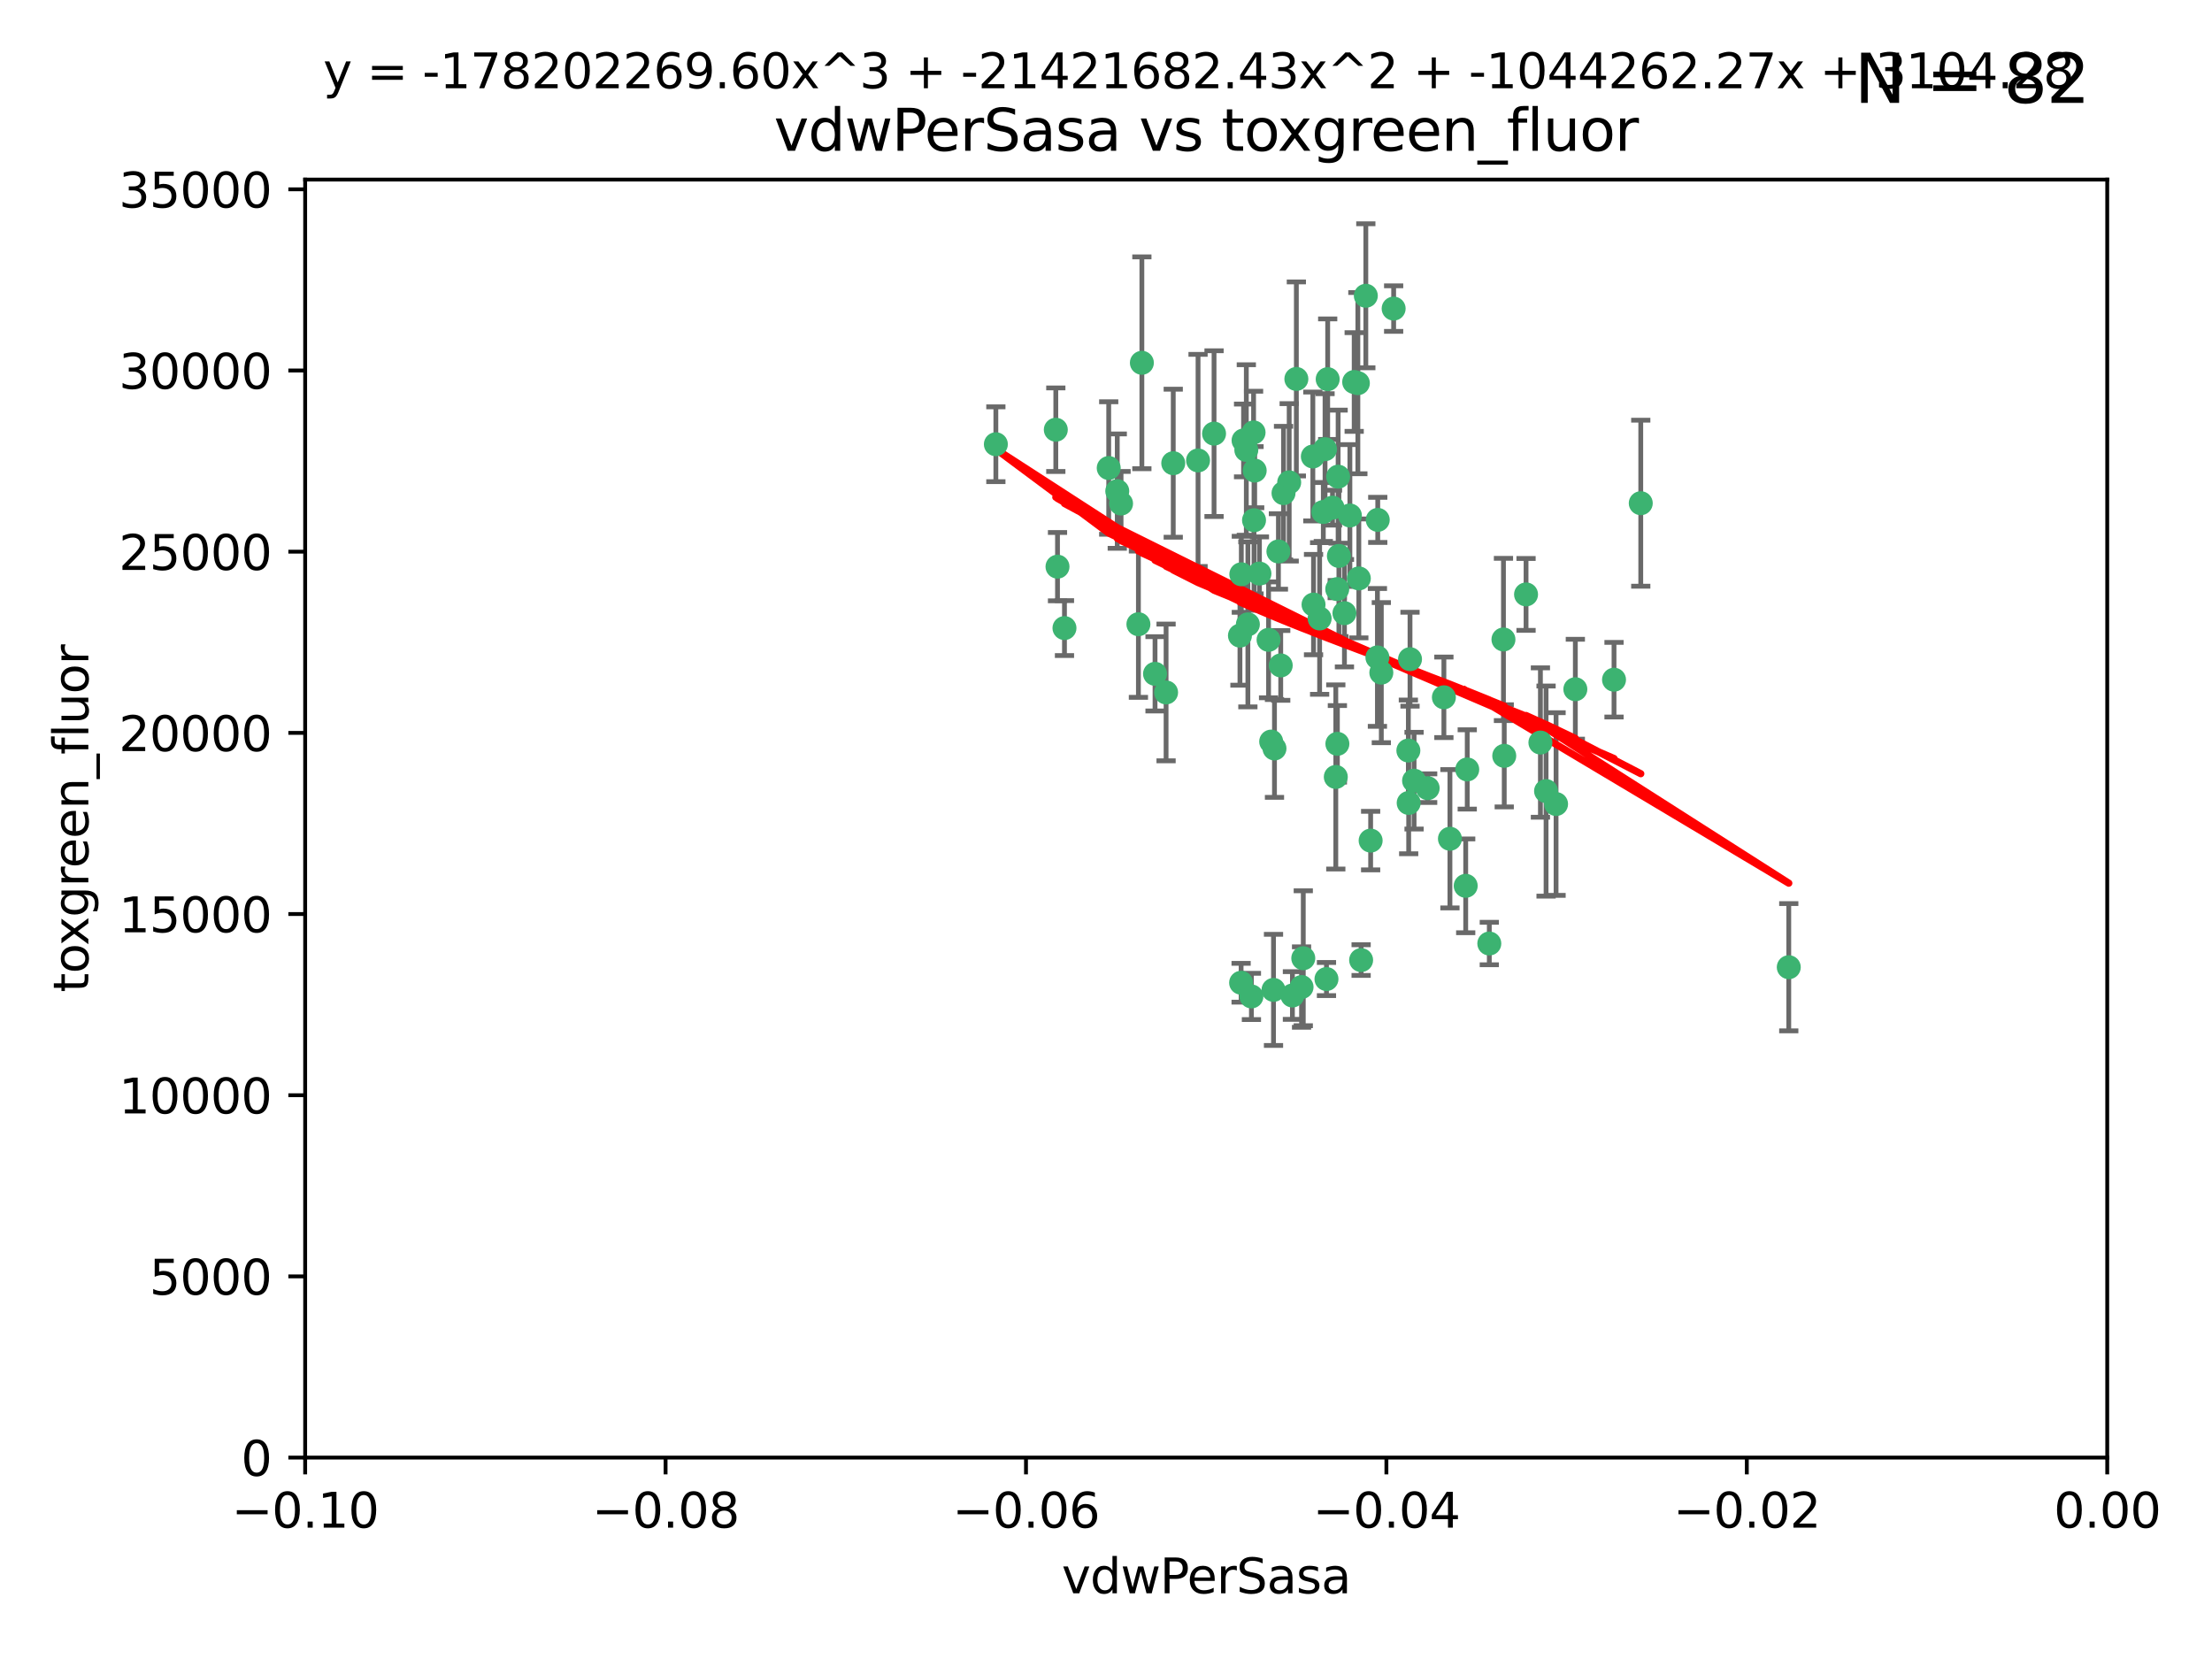 <?xml version="1.0" encoding="utf-8" standalone="no"?>
<!DOCTYPE svg PUBLIC "-//W3C//DTD SVG 1.1//EN"
  "http://www.w3.org/Graphics/SVG/1.1/DTD/svg11.dtd">
<svg xmlns:xlink="http://www.w3.org/1999/xlink" width="460.8pt" height="345.6pt" viewBox="0 0 460.8 345.6" xmlns="http://www.w3.org/2000/svg" version="1.1">
 <defs>
  <style type="text/css">*{stroke-linejoin: round; stroke-linecap: butt}</style>
 </defs>
 <g id="figure_1">
  <g id="patch_1">
   <path d="M 0 345.6 
L 460.8 345.6 
L 460.8 0 
L 0 0 
z
" style="fill: #ffffff"/>
  </g>
  <g id="axes_1">
   <g id="patch_2">
    <path d="M 63.571 303.64 
L 438.975 303.64 
L 438.975 37.411 
L 63.571 37.411 
z
" style="fill: #ffffff"/>
   </g>
   <g id="PathCollection_1">
    <defs>
     <path id="m22cbb6b238" d="M 0 1.118 
C 0.297 1.118 0.581 1 0.791 0.791 
C 1 0.581 1.118 0.297 1.118 0 
C 1.118 -0.297 1 -0.581 0.791 -0.791 
C 0.581 -1 0.297 -1.118 0 -1.118 
C -0.297 -1.118 -0.581 -1 -0.791 -0.791 
C -1 -0.581 -1.118 -0.297 -1.118 0 
C -1.118 0.297 -1 0.581 -0.791 0.791 
C -0.581 1 -0.297 1.118 0 1.118 
z
" style="stroke: #3cb371"/>
    </defs>
    <g clip-path="url(#p0575a2097b)">
     <use xlink:href="#m22cbb6b238" x="266.318" y="114.876" style="fill: #3cb371; stroke: #3cb371"/>
     <use xlink:href="#m22cbb6b238" x="270.055" y="78.941" style="fill: #3cb371; stroke: #3cb371"/>
     <use xlink:href="#m22cbb6b238" x="261.374" y="98.026" style="fill: #3cb371; stroke: #3cb371"/>
     <use xlink:href="#m22cbb6b238" x="242.916" y="144.249" style="fill: #3cb371; stroke: #3cb371"/>
     <use xlink:href="#m22cbb6b238" x="273.49" y="95.094" style="fill: #3cb371; stroke: #3cb371"/>
     <use xlink:href="#m22cbb6b238" x="286.941" y="136.954" style="fill: #3cb371; stroke: #3cb371"/>
     <use xlink:href="#m22cbb6b238" x="219.944" y="89.516" style="fill: #3cb371; stroke: #3cb371"/>
     <use xlink:href="#m22cbb6b238" x="282.1" y="79.578" style="fill: #3cb371; stroke: #3cb371"/>
     <use xlink:href="#m22cbb6b238" x="249.576" y="95.918" style="fill: #3cb371; stroke: #3cb371"/>
     <use xlink:href="#m22cbb6b238" x="244.41" y="96.494" style="fill: #3cb371; stroke: #3cb371"/>
     <use xlink:href="#m22cbb6b238" x="264.266" y="133.289" style="fill: #3cb371; stroke: #3cb371"/>
     <use xlink:href="#m22cbb6b238" x="262.362" y="119.488" style="fill: #3cb371; stroke: #3cb371"/>
     <use xlink:href="#m22cbb6b238" x="267.381" y="102.727" style="fill: #3cb371; stroke: #3cb371"/>
     <use xlink:href="#m22cbb6b238" x="278.917" y="115.814" style="fill: #3cb371; stroke: #3cb371"/>
     <use xlink:href="#m22cbb6b238" x="274.902" y="128.839" style="fill: #3cb371; stroke: #3cb371"/>
     <use xlink:href="#m22cbb6b238" x="237.873" y="75.577" style="fill: #3cb371; stroke: #3cb371"/>
     <use xlink:href="#m22cbb6b238" x="293.731" y="137.321" style="fill: #3cb371; stroke: #3cb371"/>
     <use xlink:href="#m22cbb6b238" x="268.562" y="100.483" style="fill: #3cb371; stroke: #3cb371"/>
     <use xlink:href="#m22cbb6b238" x="259.057" y="91.754" style="fill: #3cb371; stroke: #3cb371"/>
     <use xlink:href="#m22cbb6b238" x="259.632" y="93.738" style="fill: #3cb371; stroke: #3cb371"/>
     <use xlink:href="#m22cbb6b238" x="273.633" y="125.947" style="fill: #3cb371; stroke: #3cb371"/>
     <use xlink:href="#m22cbb6b238" x="259.956" y="130.067" style="fill: #3cb371; stroke: #3cb371"/>
     <use xlink:href="#m22cbb6b238" x="264.81" y="154.483" style="fill: #3cb371; stroke: #3cb371"/>
     <use xlink:href="#m22cbb6b238" x="281.206" y="107.386" style="fill: #3cb371; stroke: #3cb371"/>
     <use xlink:href="#m22cbb6b238" x="275.671" y="106.653" style="fill: #3cb371; stroke: #3cb371"/>
     <use xlink:href="#m22cbb6b238" x="258.59" y="119.635" style="fill: #3cb371; stroke: #3cb371"/>
     <use xlink:href="#m22cbb6b238" x="282.869" y="79.819" style="fill: #3cb371; stroke: #3cb371"/>
     <use xlink:href="#m22cbb6b238" x="220.297" y="118.047" style="fill: #3cb371; stroke: #3cb371"/>
     <use xlink:href="#m22cbb6b238" x="260.693" y="207.576" style="fill: #3cb371; stroke: #3cb371"/>
     <use xlink:href="#m22cbb6b238" x="278.572" y="122.72" style="fill: #3cb371; stroke: #3cb371"/>
     <use xlink:href="#m22cbb6b238" x="276.328" y="203.953" style="fill: #3cb371; stroke: #3cb371"/>
     <use xlink:href="#m22cbb6b238" x="261.143" y="90.084" style="fill: #3cb371; stroke: #3cb371"/>
     <use xlink:href="#m22cbb6b238" x="278.602" y="154.954" style="fill: #3cb371; stroke: #3cb371"/>
     <use xlink:href="#m22cbb6b238" x="233.536" y="104.896" style="fill: #3cb371; stroke: #3cb371"/>
     <use xlink:href="#m22cbb6b238" x="278.755" y="99.298" style="fill: #3cb371; stroke: #3cb371"/>
     <use xlink:href="#m22cbb6b238" x="293.388" y="156.348" style="fill: #3cb371; stroke: #3cb371"/>
     <use xlink:href="#m22cbb6b238" x="277.586" y="105.756" style="fill: #3cb371; stroke: #3cb371"/>
     <use xlink:href="#m22cbb6b238" x="230.966" y="97.498" style="fill: #3cb371; stroke: #3cb371"/>
     <use xlink:href="#m22cbb6b238" x="207.456" y="92.545" style="fill: #3cb371; stroke: #3cb371"/>
     <use xlink:href="#m22cbb6b238" x="252.908" y="90.332" style="fill: #3cb371; stroke: #3cb371"/>
     <use xlink:href="#m22cbb6b238" x="287.011" y="108.301" style="fill: #3cb371; stroke: #3cb371"/>
     <use xlink:href="#m22cbb6b238" x="237.152" y="130.038" style="fill: #3cb371; stroke: #3cb371"/>
     <use xlink:href="#m22cbb6b238" x="283.547" y="200.005" style="fill: #3cb371; stroke: #3cb371"/>
     <use xlink:href="#m22cbb6b238" x="276.581" y="78.988" style="fill: #3cb371; stroke: #3cb371"/>
     <use xlink:href="#m22cbb6b238" x="221.75" y="130.84" style="fill: #3cb371; stroke: #3cb371"/>
     <use xlink:href="#m22cbb6b238" x="265.497" y="155.918" style="fill: #3cb371; stroke: #3cb371"/>
     <use xlink:href="#m22cbb6b238" x="265.294" y="206.213" style="fill: #3cb371; stroke: #3cb371"/>
     <use xlink:href="#m22cbb6b238" x="269.235" y="207.381" style="fill: #3cb371; stroke: #3cb371"/>
     <use xlink:href="#m22cbb6b238" x="271.497" y="199.62" style="fill: #3cb371; stroke: #3cb371"/>
     <use xlink:href="#m22cbb6b238" x="261.237" y="108.373" style="fill: #3cb371; stroke: #3cb371"/>
     <use xlink:href="#m22cbb6b238" x="240.614" y="140.37" style="fill: #3cb371; stroke: #3cb371"/>
     <use xlink:href="#m22cbb6b238" x="276.03" y="93.572" style="fill: #3cb371; stroke: #3cb371"/>
     <use xlink:href="#m22cbb6b238" x="232.747" y="102.308" style="fill: #3cb371; stroke: #3cb371"/>
     <use xlink:href="#m22cbb6b238" x="280.072" y="127.738" style="fill: #3cb371; stroke: #3cb371"/>
     <use xlink:href="#m22cbb6b238" x="293.454" y="167.27" style="fill: #3cb371; stroke: #3cb371"/>
     <use xlink:href="#m22cbb6b238" x="300.789" y="145.262" style="fill: #3cb371; stroke: #3cb371"/>
     <use xlink:href="#m22cbb6b238" x="287.754" y="140.122" style="fill: #3cb371; stroke: #3cb371"/>
     <use xlink:href="#m22cbb6b238" x="271.138" y="205.621" style="fill: #3cb371; stroke: #3cb371"/>
     <use xlink:href="#m22cbb6b238" x="284.527" y="61.614" style="fill: #3cb371; stroke: #3cb371"/>
     <use xlink:href="#m22cbb6b238" x="266.799" y="138.621" style="fill: #3cb371; stroke: #3cb371"/>
     <use xlink:href="#m22cbb6b238" x="313.361" y="157.457" style="fill: #3cb371; stroke: #3cb371"/>
     <use xlink:href="#m22cbb6b238" x="258.305" y="132.411" style="fill: #3cb371; stroke: #3cb371"/>
     <use xlink:href="#m22cbb6b238" x="278.272" y="161.851" style="fill: #3cb371; stroke: #3cb371"/>
     <use xlink:href="#m22cbb6b238" x="283.068" y="120.494" style="fill: #3cb371; stroke: #3cb371"/>
     <use xlink:href="#m22cbb6b238" x="258.546" y="204.723" style="fill: #3cb371; stroke: #3cb371"/>
     <use xlink:href="#m22cbb6b238" x="297.408" y="164.19" style="fill: #3cb371; stroke: #3cb371"/>
     <use xlink:href="#m22cbb6b238" x="313.198" y="133.213" style="fill: #3cb371; stroke: #3cb371"/>
     <use xlink:href="#m22cbb6b238" x="305.654" y="160.289" style="fill: #3cb371; stroke: #3cb371"/>
     <use xlink:href="#m22cbb6b238" x="310.249" y="196.552" style="fill: #3cb371; stroke: #3cb371"/>
     <use xlink:href="#m22cbb6b238" x="302.048" y="174.728" style="fill: #3cb371; stroke: #3cb371"/>
     <use xlink:href="#m22cbb6b238" x="290.322" y="64.285" style="fill: #3cb371; stroke: #3cb371"/>
     <use xlink:href="#m22cbb6b238" x="336.23" y="141.593" style="fill: #3cb371; stroke: #3cb371"/>
     <use xlink:href="#m22cbb6b238" x="285.529" y="175.112" style="fill: #3cb371; stroke: #3cb371"/>
     <use xlink:href="#m22cbb6b238" x="320.897" y="154.686" style="fill: #3cb371; stroke: #3cb371"/>
     <use xlink:href="#m22cbb6b238" x="341.801" y="104.827" style="fill: #3cb371; stroke: #3cb371"/>
     <use xlink:href="#m22cbb6b238" x="322.074" y="164.794" style="fill: #3cb371; stroke: #3cb371"/>
     <use xlink:href="#m22cbb6b238" x="328.173" y="143.576" style="fill: #3cb371; stroke: #3cb371"/>
     <use xlink:href="#m22cbb6b238" x="294.577" y="162.629" style="fill: #3cb371; stroke: #3cb371"/>
     <use xlink:href="#m22cbb6b238" x="324.157" y="167.495" style="fill: #3cb371; stroke: #3cb371"/>
     <use xlink:href="#m22cbb6b238" x="317.903" y="123.828" style="fill: #3cb371; stroke: #3cb371"/>
     <use xlink:href="#m22cbb6b238" x="372.634" y="201.488" style="fill: #3cb371; stroke: #3cb371"/>
     <use xlink:href="#m22cbb6b238" x="305.333" y="184.534" style="fill: #3cb371; stroke: #3cb371"/>
    </g>
   </g>
   <g id="matplotlib.axis_1">
    <g id="xtick_1">
     <g id="line2d_1">
      <defs>
       <path id="m5c3c5298d7" d="M 0 0 
L 0 3.5 
" style="stroke: #000000; stroke-width: 0.8"/>
      </defs>
      <g>
       <use xlink:href="#m5c3c5298d7" x="63.571" y="303.64" style="stroke: #000000; stroke-width: 0.8"/>
      </g>
     </g>
     <g id="text_1">
      <!-- −0.10 -->
      <g transform="translate(48.249 318.238)scale(0.1 -0.1)">
       <defs>
        <path id="DejaVuSans-2212" d="M 678 2272 
L 4684 2272 
L 4684 1741 
L 678 1741 
L 678 2272 
z
" transform="scale(0.016)"/>
        <path id="DejaVuSans-30" d="M 2034 4250 
Q 1547 4250 1301 3770 
Q 1056 3291 1056 2328 
Q 1056 1369 1301 889 
Q 1547 409 2034 409 
Q 2525 409 2770 889 
Q 3016 1369 3016 2328 
Q 3016 3291 2770 3770 
Q 2525 4250 2034 4250 
z
M 2034 4750 
Q 2819 4750 3233 4129 
Q 3647 3509 3647 2328 
Q 3647 1150 3233 529 
Q 2819 -91 2034 -91 
Q 1250 -91 836 529 
Q 422 1150 422 2328 
Q 422 3509 836 4129 
Q 1250 4750 2034 4750 
z
" transform="scale(0.016)"/>
        <path id="DejaVuSans-2e" d="M 684 794 
L 1344 794 
L 1344 0 
L 684 0 
L 684 794 
z
" transform="scale(0.016)"/>
        <path id="DejaVuSans-31" d="M 794 531 
L 1825 531 
L 1825 4091 
L 703 3866 
L 703 4441 
L 1819 4666 
L 2450 4666 
L 2450 531 
L 3481 531 
L 3481 0 
L 794 0 
L 794 531 
z
" transform="scale(0.016)"/>
       </defs>
       <use xlink:href="#DejaVuSans-2212"/>
       <use xlink:href="#DejaVuSans-30" x="83.789"/>
       <use xlink:href="#DejaVuSans-2e" x="147.412"/>
       <use xlink:href="#DejaVuSans-31" x="179.199"/>
       <use xlink:href="#DejaVuSans-30" x="242.822"/>
      </g>
     </g>
    </g>
    <g id="xtick_2">
     <g id="line2d_2">
      <g>
       <use xlink:href="#m5c3c5298d7" x="138.652" y="303.64" style="stroke: #000000; stroke-width: 0.8"/>
      </g>
     </g>
     <g id="text_2">
      <!-- −0.08 -->
      <g transform="translate(123.329 318.238)scale(0.1 -0.1)">
       <defs>
        <path id="DejaVuSans-38" d="M 2034 2216 
Q 1584 2216 1326 1975 
Q 1069 1734 1069 1313 
Q 1069 891 1326 650 
Q 1584 409 2034 409 
Q 2484 409 2743 651 
Q 3003 894 3003 1313 
Q 3003 1734 2745 1975 
Q 2488 2216 2034 2216 
z
M 1403 2484 
Q 997 2584 770 2862 
Q 544 3141 544 3541 
Q 544 4100 942 4425 
Q 1341 4750 2034 4750 
Q 2731 4750 3128 4425 
Q 3525 4100 3525 3541 
Q 3525 3141 3298 2862 
Q 3072 2584 2669 2484 
Q 3125 2378 3379 2068 
Q 3634 1759 3634 1313 
Q 3634 634 3220 271 
Q 2806 -91 2034 -91 
Q 1263 -91 848 271 
Q 434 634 434 1313 
Q 434 1759 690 2068 
Q 947 2378 1403 2484 
z
M 1172 3481 
Q 1172 3119 1398 2916 
Q 1625 2713 2034 2713 
Q 2441 2713 2670 2916 
Q 2900 3119 2900 3481 
Q 2900 3844 2670 4047 
Q 2441 4250 2034 4250 
Q 1625 4250 1398 4047 
Q 1172 3844 1172 3481 
z
" transform="scale(0.016)"/>
       </defs>
       <use xlink:href="#DejaVuSans-2212"/>
       <use xlink:href="#DejaVuSans-30" x="83.789"/>
       <use xlink:href="#DejaVuSans-2e" x="147.412"/>
       <use xlink:href="#DejaVuSans-30" x="179.199"/>
       <use xlink:href="#DejaVuSans-38" x="242.822"/>
      </g>
     </g>
    </g>
    <g id="xtick_3">
     <g id="line2d_3">
      <g>
       <use xlink:href="#m5c3c5298d7" x="213.733" y="303.64" style="stroke: #000000; stroke-width: 0.8"/>
      </g>
     </g>
     <g id="text_3">
      <!-- −0.06 -->
      <g transform="translate(198.41 318.238)scale(0.1 -0.1)">
       <defs>
        <path id="DejaVuSans-36" d="M 2113 2584 
Q 1688 2584 1439 2293 
Q 1191 2003 1191 1497 
Q 1191 994 1439 701 
Q 1688 409 2113 409 
Q 2538 409 2786 701 
Q 3034 994 3034 1497 
Q 3034 2003 2786 2293 
Q 2538 2584 2113 2584 
z
M 3366 4563 
L 3366 3988 
Q 3128 4100 2886 4159 
Q 2644 4219 2406 4219 
Q 1781 4219 1451 3797 
Q 1122 3375 1075 2522 
Q 1259 2794 1537 2939 
Q 1816 3084 2150 3084 
Q 2853 3084 3261 2657 
Q 3669 2231 3669 1497 
Q 3669 778 3244 343 
Q 2819 -91 2113 -91 
Q 1303 -91 875 529 
Q 447 1150 447 2328 
Q 447 3434 972 4092 
Q 1497 4750 2381 4750 
Q 2619 4750 2861 4703 
Q 3103 4656 3366 4563 
z
" transform="scale(0.016)"/>
       </defs>
       <use xlink:href="#DejaVuSans-2212"/>
       <use xlink:href="#DejaVuSans-30" x="83.789"/>
       <use xlink:href="#DejaVuSans-2e" x="147.412"/>
       <use xlink:href="#DejaVuSans-30" x="179.199"/>
       <use xlink:href="#DejaVuSans-36" x="242.822"/>
      </g>
     </g>
    </g>
    <g id="xtick_4">
     <g id="line2d_4">
      <g>
       <use xlink:href="#m5c3c5298d7" x="288.813" y="303.64" style="stroke: #000000; stroke-width: 0.8"/>
      </g>
     </g>
     <g id="text_4">
      <!-- −0.04 -->
      <g transform="translate(273.491 318.238)scale(0.1 -0.1)">
       <defs>
        <path id="DejaVuSans-34" d="M 2419 4116 
L 825 1625 
L 2419 1625 
L 2419 4116 
z
M 2253 4666 
L 3047 4666 
L 3047 1625 
L 3713 1625 
L 3713 1100 
L 3047 1100 
L 3047 0 
L 2419 0 
L 2419 1100 
L 313 1100 
L 313 1709 
L 2253 4666 
z
" transform="scale(0.016)"/>
       </defs>
       <use xlink:href="#DejaVuSans-2212"/>
       <use xlink:href="#DejaVuSans-30" x="83.789"/>
       <use xlink:href="#DejaVuSans-2e" x="147.412"/>
       <use xlink:href="#DejaVuSans-30" x="179.199"/>
       <use xlink:href="#DejaVuSans-34" x="242.822"/>
      </g>
     </g>
    </g>
    <g id="xtick_5">
     <g id="line2d_5">
      <g>
       <use xlink:href="#m5c3c5298d7" x="363.894" y="303.64" style="stroke: #000000; stroke-width: 0.8"/>
      </g>
     </g>
     <g id="text_5">
      <!-- −0.02 -->
      <g transform="translate(348.572 318.238)scale(0.1 -0.1)">
       <defs>
        <path id="DejaVuSans-32" d="M 1228 531 
L 3431 531 
L 3431 0 
L 469 0 
L 469 531 
Q 828 903 1448 1529 
Q 2069 2156 2228 2338 
Q 2531 2678 2651 2914 
Q 2772 3150 2772 3378 
Q 2772 3750 2511 3984 
Q 2250 4219 1831 4219 
Q 1534 4219 1204 4116 
Q 875 4013 500 3803 
L 500 4441 
Q 881 4594 1212 4672 
Q 1544 4750 1819 4750 
Q 2544 4750 2975 4387 
Q 3406 4025 3406 3419 
Q 3406 3131 3298 2873 
Q 3191 2616 2906 2266 
Q 2828 2175 2409 1742 
Q 1991 1309 1228 531 
z
" transform="scale(0.016)"/>
       </defs>
       <use xlink:href="#DejaVuSans-2212"/>
       <use xlink:href="#DejaVuSans-30" x="83.789"/>
       <use xlink:href="#DejaVuSans-2e" x="147.412"/>
       <use xlink:href="#DejaVuSans-30" x="179.199"/>
       <use xlink:href="#DejaVuSans-32" x="242.822"/>
      </g>
     </g>
    </g>
    <g id="xtick_6">
     <g id="line2d_6">
      <g>
       <use xlink:href="#m5c3c5298d7" x="438.975" y="303.64" style="stroke: #000000; stroke-width: 0.8"/>
      </g>
     </g>
     <g id="text_6">
      <!-- 0.00 -->
      <g transform="translate(427.842 318.238)scale(0.1 -0.1)">
       <use xlink:href="#DejaVuSans-30"/>
       <use xlink:href="#DejaVuSans-2e" x="63.623"/>
       <use xlink:href="#DejaVuSans-30" x="95.41"/>
       <use xlink:href="#DejaVuSans-30" x="159.033"/>
      </g>
     </g>
    </g>
    <g id="text_7">
     <!-- vdwPerSasa -->
     <g transform="translate(221.178 331.917)scale(0.1 -0.1)">
      <defs>
       <path id="DejaVuSans-76" d="M 191 3500 
L 800 3500 
L 1894 563 
L 2988 3500 
L 3597 3500 
L 2284 0 
L 1503 0 
L 191 3500 
z
" transform="scale(0.016)"/>
       <path id="DejaVuSans-64" d="M 2906 2969 
L 2906 4863 
L 3481 4863 
L 3481 0 
L 2906 0 
L 2906 525 
Q 2725 213 2448 61 
Q 2172 -91 1784 -91 
Q 1150 -91 751 415 
Q 353 922 353 1747 
Q 353 2572 751 3078 
Q 1150 3584 1784 3584 
Q 2172 3584 2448 3432 
Q 2725 3281 2906 2969 
z
M 947 1747 
Q 947 1113 1208 752 
Q 1469 391 1925 391 
Q 2381 391 2643 752 
Q 2906 1113 2906 1747 
Q 2906 2381 2643 2742 
Q 2381 3103 1925 3103 
Q 1469 3103 1208 2742 
Q 947 2381 947 1747 
z
" transform="scale(0.016)"/>
       <path id="DejaVuSans-77" d="M 269 3500 
L 844 3500 
L 1563 769 
L 2278 3500 
L 2956 3500 
L 3675 769 
L 4391 3500 
L 4966 3500 
L 4050 0 
L 3372 0 
L 2619 2869 
L 1863 0 
L 1184 0 
L 269 3500 
z
" transform="scale(0.016)"/>
       <path id="DejaVuSans-50" d="M 1259 4147 
L 1259 2394 
L 2053 2394 
Q 2494 2394 2734 2622 
Q 2975 2850 2975 3272 
Q 2975 3691 2734 3919 
Q 2494 4147 2053 4147 
L 1259 4147 
z
M 628 4666 
L 2053 4666 
Q 2838 4666 3239 4311 
Q 3641 3956 3641 3272 
Q 3641 2581 3239 2228 
Q 2838 1875 2053 1875 
L 1259 1875 
L 1259 0 
L 628 0 
L 628 4666 
z
" transform="scale(0.016)"/>
       <path id="DejaVuSans-65" d="M 3597 1894 
L 3597 1613 
L 953 1613 
Q 991 1019 1311 708 
Q 1631 397 2203 397 
Q 2534 397 2845 478 
Q 3156 559 3463 722 
L 3463 178 
Q 3153 47 2828 -22 
Q 2503 -91 2169 -91 
Q 1331 -91 842 396 
Q 353 884 353 1716 
Q 353 2575 817 3079 
Q 1281 3584 2069 3584 
Q 2775 3584 3186 3129 
Q 3597 2675 3597 1894 
z
M 3022 2063 
Q 3016 2534 2758 2815 
Q 2500 3097 2075 3097 
Q 1594 3097 1305 2825 
Q 1016 2553 972 2059 
L 3022 2063 
z
" transform="scale(0.016)"/>
       <path id="DejaVuSans-72" d="M 2631 2963 
Q 2534 3019 2420 3045 
Q 2306 3072 2169 3072 
Q 1681 3072 1420 2755 
Q 1159 2438 1159 1844 
L 1159 0 
L 581 0 
L 581 3500 
L 1159 3500 
L 1159 2956 
Q 1341 3275 1631 3429 
Q 1922 3584 2338 3584 
Q 2397 3584 2469 3576 
Q 2541 3569 2628 3553 
L 2631 2963 
z
" transform="scale(0.016)"/>
       <path id="DejaVuSans-53" d="M 3425 4513 
L 3425 3897 
Q 3066 4069 2747 4153 
Q 2428 4238 2131 4238 
Q 1616 4238 1336 4038 
Q 1056 3838 1056 3469 
Q 1056 3159 1242 3001 
Q 1428 2844 1947 2747 
L 2328 2669 
Q 3034 2534 3370 2195 
Q 3706 1856 3706 1288 
Q 3706 609 3251 259 
Q 2797 -91 1919 -91 
Q 1588 -91 1214 -16 
Q 841 59 441 206 
L 441 856 
Q 825 641 1194 531 
Q 1563 422 1919 422 
Q 2459 422 2753 634 
Q 3047 847 3047 1241 
Q 3047 1584 2836 1778 
Q 2625 1972 2144 2069 
L 1759 2144 
Q 1053 2284 737 2584 
Q 422 2884 422 3419 
Q 422 4038 858 4394 
Q 1294 4750 2059 4750 
Q 2388 4750 2728 4690 
Q 3069 4631 3425 4513 
z
" transform="scale(0.016)"/>
       <path id="DejaVuSans-61" d="M 2194 1759 
Q 1497 1759 1228 1600 
Q 959 1441 959 1056 
Q 959 750 1161 570 
Q 1363 391 1709 391 
Q 2188 391 2477 730 
Q 2766 1069 2766 1631 
L 2766 1759 
L 2194 1759 
z
M 3341 1997 
L 3341 0 
L 2766 0 
L 2766 531 
Q 2569 213 2275 61 
Q 1981 -91 1556 -91 
Q 1019 -91 701 211 
Q 384 513 384 1019 
Q 384 1609 779 1909 
Q 1175 2209 1959 2209 
L 2766 2209 
L 2766 2266 
Q 2766 2663 2505 2880 
Q 2244 3097 1772 3097 
Q 1472 3097 1187 3025 
Q 903 2953 641 2809 
L 641 3341 
Q 956 3463 1253 3523 
Q 1550 3584 1831 3584 
Q 2591 3584 2966 3190 
Q 3341 2797 3341 1997 
z
" transform="scale(0.016)"/>
       <path id="DejaVuSans-73" d="M 2834 3397 
L 2834 2853 
Q 2591 2978 2328 3040 
Q 2066 3103 1784 3103 
Q 1356 3103 1142 2972 
Q 928 2841 928 2578 
Q 928 2378 1081 2264 
Q 1234 2150 1697 2047 
L 1894 2003 
Q 2506 1872 2764 1633 
Q 3022 1394 3022 966 
Q 3022 478 2636 193 
Q 2250 -91 1575 -91 
Q 1294 -91 989 -36 
Q 684 19 347 128 
L 347 722 
Q 666 556 975 473 
Q 1284 391 1588 391 
Q 1994 391 2212 530 
Q 2431 669 2431 922 
Q 2431 1156 2273 1281 
Q 2116 1406 1581 1522 
L 1381 1569 
Q 847 1681 609 1914 
Q 372 2147 372 2553 
Q 372 3047 722 3315 
Q 1072 3584 1716 3584 
Q 2034 3584 2315 3537 
Q 2597 3491 2834 3397 
z
" transform="scale(0.016)"/>
      </defs>
      <use xlink:href="#DejaVuSans-76"/>
      <use xlink:href="#DejaVuSans-64" x="59.18"/>
      <use xlink:href="#DejaVuSans-77" x="122.656"/>
      <use xlink:href="#DejaVuSans-50" x="204.443"/>
      <use xlink:href="#DejaVuSans-65" x="261.121"/>
      <use xlink:href="#DejaVuSans-72" x="322.645"/>
      <use xlink:href="#DejaVuSans-53" x="363.758"/>
      <use xlink:href="#DejaVuSans-61" x="427.234"/>
      <use xlink:href="#DejaVuSans-73" x="488.514"/>
      <use xlink:href="#DejaVuSans-61" x="540.613"/>
     </g>
    </g>
   </g>
   <g id="matplotlib.axis_2">
    <g id="ytick_1">
     <g id="line2d_7">
      <defs>
       <path id="m6829f5f09b" d="M 0 0 
L -3.5 0 
" style="stroke: #000000; stroke-width: 0.8"/>
      </defs>
      <g>
       <use xlink:href="#m6829f5f09b" x="63.571" y="303.64" style="stroke: #000000; stroke-width: 0.8"/>
      </g>
     </g>
     <g id="text_8">
      <!-- 0 -->
      <g transform="translate(50.209 307.439)scale(0.1 -0.1)">
       <use xlink:href="#DejaVuSans-30"/>
      </g>
     </g>
    </g>
    <g id="ytick_2">
     <g id="line2d_8">
      <g>
       <use xlink:href="#m6829f5f09b" x="63.571" y="265.897" style="stroke: #000000; stroke-width: 0.8"/>
      </g>
     </g>
     <g id="text_9">
      <!-- 5000 -->
      <g transform="translate(31.121 269.696)scale(0.1 -0.1)">
       <defs>
        <path id="DejaVuSans-35" d="M 691 4666 
L 3169 4666 
L 3169 4134 
L 1269 4134 
L 1269 2991 
Q 1406 3038 1543 3061 
Q 1681 3084 1819 3084 
Q 2600 3084 3056 2656 
Q 3513 2228 3513 1497 
Q 3513 744 3044 326 
Q 2575 -91 1722 -91 
Q 1428 -91 1123 -41 
Q 819 9 494 109 
L 494 744 
Q 775 591 1075 516 
Q 1375 441 1709 441 
Q 2250 441 2565 725 
Q 2881 1009 2881 1497 
Q 2881 1984 2565 2268 
Q 2250 2553 1709 2553 
Q 1456 2553 1204 2497 
Q 953 2441 691 2322 
L 691 4666 
z
" transform="scale(0.016)"/>
       </defs>
       <use xlink:href="#DejaVuSans-35"/>
       <use xlink:href="#DejaVuSans-30" x="63.623"/>
       <use xlink:href="#DejaVuSans-30" x="127.246"/>
       <use xlink:href="#DejaVuSans-30" x="190.869"/>
      </g>
     </g>
    </g>
    <g id="ytick_3">
     <g id="line2d_9">
      <g>
       <use xlink:href="#m6829f5f09b" x="63.571" y="228.154" style="stroke: #000000; stroke-width: 0.8"/>
      </g>
     </g>
     <g id="text_10">
      <!-- 10000 -->
      <g transform="translate(24.759 231.953)scale(0.1 -0.1)">
       <use xlink:href="#DejaVuSans-31"/>
       <use xlink:href="#DejaVuSans-30" x="63.623"/>
       <use xlink:href="#DejaVuSans-30" x="127.246"/>
       <use xlink:href="#DejaVuSans-30" x="190.869"/>
       <use xlink:href="#DejaVuSans-30" x="254.492"/>
      </g>
     </g>
    </g>
    <g id="ytick_4">
     <g id="line2d_10">
      <g>
       <use xlink:href="#m6829f5f09b" x="63.571" y="190.411" style="stroke: #000000; stroke-width: 0.8"/>
      </g>
     </g>
     <g id="text_11">
      <!-- 15000 -->
      <g transform="translate(24.759 194.21)scale(0.1 -0.1)">
       <use xlink:href="#DejaVuSans-31"/>
       <use xlink:href="#DejaVuSans-35" x="63.623"/>
       <use xlink:href="#DejaVuSans-30" x="127.246"/>
       <use xlink:href="#DejaVuSans-30" x="190.869"/>
       <use xlink:href="#DejaVuSans-30" x="254.492"/>
      </g>
     </g>
    </g>
    <g id="ytick_5">
     <g id="line2d_11">
      <g>
       <use xlink:href="#m6829f5f09b" x="63.571" y="152.668" style="stroke: #000000; stroke-width: 0.8"/>
      </g>
     </g>
     <g id="text_12">
      <!-- 20000 -->
      <g transform="translate(24.759 156.467)scale(0.1 -0.1)">
       <use xlink:href="#DejaVuSans-32"/>
       <use xlink:href="#DejaVuSans-30" x="63.623"/>
       <use xlink:href="#DejaVuSans-30" x="127.246"/>
       <use xlink:href="#DejaVuSans-30" x="190.869"/>
       <use xlink:href="#DejaVuSans-30" x="254.492"/>
      </g>
     </g>
    </g>
    <g id="ytick_6">
     <g id="line2d_12">
      <g>
       <use xlink:href="#m6829f5f09b" x="63.571" y="114.925" style="stroke: #000000; stroke-width: 0.8"/>
      </g>
     </g>
     <g id="text_13">
      <!-- 25000 -->
      <g transform="translate(24.759 118.724)scale(0.1 -0.1)">
       <use xlink:href="#DejaVuSans-32"/>
       <use xlink:href="#DejaVuSans-35" x="63.623"/>
       <use xlink:href="#DejaVuSans-30" x="127.246"/>
       <use xlink:href="#DejaVuSans-30" x="190.869"/>
       <use xlink:href="#DejaVuSans-30" x="254.492"/>
      </g>
     </g>
    </g>
    <g id="ytick_7">
     <g id="line2d_13">
      <g>
       <use xlink:href="#m6829f5f09b" x="63.571" y="77.181" style="stroke: #000000; stroke-width: 0.8"/>
      </g>
     </g>
     <g id="text_14">
      <!-- 30000 -->
      <g transform="translate(24.759 80.981)scale(0.1 -0.1)">
       <defs>
        <path id="DejaVuSans-33" d="M 2597 2516 
Q 3050 2419 3304 2112 
Q 3559 1806 3559 1356 
Q 3559 666 3084 287 
Q 2609 -91 1734 -91 
Q 1441 -91 1130 -33 
Q 819 25 488 141 
L 488 750 
Q 750 597 1062 519 
Q 1375 441 1716 441 
Q 2309 441 2620 675 
Q 2931 909 2931 1356 
Q 2931 1769 2642 2001 
Q 2353 2234 1838 2234 
L 1294 2234 
L 1294 2753 
L 1863 2753 
Q 2328 2753 2575 2939 
Q 2822 3125 2822 3475 
Q 2822 3834 2567 4026 
Q 2313 4219 1838 4219 
Q 1578 4219 1281 4162 
Q 984 4106 628 3988 
L 628 4550 
Q 988 4650 1302 4700 
Q 1616 4750 1894 4750 
Q 2613 4750 3031 4423 
Q 3450 4097 3450 3541 
Q 3450 3153 3228 2886 
Q 3006 2619 2597 2516 
z
" transform="scale(0.016)"/>
       </defs>
       <use xlink:href="#DejaVuSans-33"/>
       <use xlink:href="#DejaVuSans-30" x="63.623"/>
       <use xlink:href="#DejaVuSans-30" x="127.246"/>
       <use xlink:href="#DejaVuSans-30" x="190.869"/>
       <use xlink:href="#DejaVuSans-30" x="254.492"/>
      </g>
     </g>
    </g>
    <g id="ytick_8">
     <g id="line2d_14">
      <g>
       <use xlink:href="#m6829f5f09b" x="63.571" y="39.438" style="stroke: #000000; stroke-width: 0.8"/>
      </g>
     </g>
     <g id="text_15">
      <!-- 35000 -->
      <g transform="translate(24.759 43.238)scale(0.1 -0.1)">
       <use xlink:href="#DejaVuSans-33"/>
       <use xlink:href="#DejaVuSans-35" x="63.623"/>
       <use xlink:href="#DejaVuSans-30" x="127.246"/>
       <use xlink:href="#DejaVuSans-30" x="190.869"/>
       <use xlink:href="#DejaVuSans-30" x="254.492"/>
      </g>
     </g>
    </g>
    <g id="text_16">
     <!-- toxgreen_fluor -->
     <g transform="translate(18.401 206.72)rotate(-90)scale(0.1 -0.1)">
      <defs>
       <path id="DejaVuSans-74" d="M 1172 4494 
L 1172 3500 
L 2356 3500 
L 2356 3053 
L 1172 3053 
L 1172 1153 
Q 1172 725 1289 603 
Q 1406 481 1766 481 
L 2356 481 
L 2356 0 
L 1766 0 
Q 1100 0 847 248 
Q 594 497 594 1153 
L 594 3053 
L 172 3053 
L 172 3500 
L 594 3500 
L 594 4494 
L 1172 4494 
z
" transform="scale(0.016)"/>
       <path id="DejaVuSans-6f" d="M 1959 3097 
Q 1497 3097 1228 2736 
Q 959 2375 959 1747 
Q 959 1119 1226 758 
Q 1494 397 1959 397 
Q 2419 397 2687 759 
Q 2956 1122 2956 1747 
Q 2956 2369 2687 2733 
Q 2419 3097 1959 3097 
z
M 1959 3584 
Q 2709 3584 3137 3096 
Q 3566 2609 3566 1747 
Q 3566 888 3137 398 
Q 2709 -91 1959 -91 
Q 1206 -91 779 398 
Q 353 888 353 1747 
Q 353 2609 779 3096 
Q 1206 3584 1959 3584 
z
" transform="scale(0.016)"/>
       <path id="DejaVuSans-78" d="M 3513 3500 
L 2247 1797 
L 3578 0 
L 2900 0 
L 1881 1375 
L 863 0 
L 184 0 
L 1544 1831 
L 300 3500 
L 978 3500 
L 1906 2253 
L 2834 3500 
L 3513 3500 
z
" transform="scale(0.016)"/>
       <path id="DejaVuSans-67" d="M 2906 1791 
Q 2906 2416 2648 2759 
Q 2391 3103 1925 3103 
Q 1463 3103 1205 2759 
Q 947 2416 947 1791 
Q 947 1169 1205 825 
Q 1463 481 1925 481 
Q 2391 481 2648 825 
Q 2906 1169 2906 1791 
z
M 3481 434 
Q 3481 -459 3084 -895 
Q 2688 -1331 1869 -1331 
Q 1566 -1331 1297 -1286 
Q 1028 -1241 775 -1147 
L 775 -588 
Q 1028 -725 1275 -790 
Q 1522 -856 1778 -856 
Q 2344 -856 2625 -561 
Q 2906 -266 2906 331 
L 2906 616 
Q 2728 306 2450 153 
Q 2172 0 1784 0 
Q 1141 0 747 490 
Q 353 981 353 1791 
Q 353 2603 747 3093 
Q 1141 3584 1784 3584 
Q 2172 3584 2450 3431 
Q 2728 3278 2906 2969 
L 2906 3500 
L 3481 3500 
L 3481 434 
z
" transform="scale(0.016)"/>
       <path id="DejaVuSans-6e" d="M 3513 2113 
L 3513 0 
L 2938 0 
L 2938 2094 
Q 2938 2591 2744 2837 
Q 2550 3084 2163 3084 
Q 1697 3084 1428 2787 
Q 1159 2491 1159 1978 
L 1159 0 
L 581 0 
L 581 3500 
L 1159 3500 
L 1159 2956 
Q 1366 3272 1645 3428 
Q 1925 3584 2291 3584 
Q 2894 3584 3203 3211 
Q 3513 2838 3513 2113 
z
" transform="scale(0.016)"/>
       <path id="DejaVuSans-5f" d="M 3263 -1063 
L 3263 -1509 
L -63 -1509 
L -63 -1063 
L 3263 -1063 
z
" transform="scale(0.016)"/>
       <path id="DejaVuSans-66" d="M 2375 4863 
L 2375 4384 
L 1825 4384 
Q 1516 4384 1395 4259 
Q 1275 4134 1275 3809 
L 1275 3500 
L 2222 3500 
L 2222 3053 
L 1275 3053 
L 1275 0 
L 697 0 
L 697 3053 
L 147 3053 
L 147 3500 
L 697 3500 
L 697 3744 
Q 697 4328 969 4595 
Q 1241 4863 1831 4863 
L 2375 4863 
z
" transform="scale(0.016)"/>
       <path id="DejaVuSans-6c" d="M 603 4863 
L 1178 4863 
L 1178 0 
L 603 0 
L 603 4863 
z
" transform="scale(0.016)"/>
       <path id="DejaVuSans-75" d="M 544 1381 
L 544 3500 
L 1119 3500 
L 1119 1403 
Q 1119 906 1312 657 
Q 1506 409 1894 409 
Q 2359 409 2629 706 
Q 2900 1003 2900 1516 
L 2900 3500 
L 3475 3500 
L 3475 0 
L 2900 0 
L 2900 538 
Q 2691 219 2414 64 
Q 2138 -91 1772 -91 
Q 1169 -91 856 284 
Q 544 659 544 1381 
z
M 1991 3584 
L 1991 3584 
z
" transform="scale(0.016)"/>
      </defs>
      <use xlink:href="#DejaVuSans-74"/>
      <use xlink:href="#DejaVuSans-6f" x="39.209"/>
      <use xlink:href="#DejaVuSans-78" x="97.266"/>
      <use xlink:href="#DejaVuSans-67" x="156.445"/>
      <use xlink:href="#DejaVuSans-72" x="219.922"/>
      <use xlink:href="#DejaVuSans-65" x="258.785"/>
      <use xlink:href="#DejaVuSans-65" x="320.309"/>
      <use xlink:href="#DejaVuSans-6e" x="381.832"/>
      <use xlink:href="#DejaVuSans-5f" x="445.211"/>
      <use xlink:href="#DejaVuSans-66" x="495.211"/>
      <use xlink:href="#DejaVuSans-6c" x="530.416"/>
      <use xlink:href="#DejaVuSans-75" x="558.199"/>
      <use xlink:href="#DejaVuSans-6f" x="621.578"/>
      <use xlink:href="#DejaVuSans-72" x="682.76"/>
     </g>
    </g>
   </g>
   <g id="LineCollection_1">
    <path d="M 266.318 122.737 
L 266.318 107.014 
" clip-path="url(#p0575a2097b)" style="fill: none; stroke: #696969"/>
    <path d="M 270.055 99.149 
L 270.055 58.733 
" clip-path="url(#p0575a2097b)" style="fill: none; stroke: #696969"/>
    <path d="M 261.374 105.772 
L 261.374 90.281 
" clip-path="url(#p0575a2097b)" style="fill: none; stroke: #696969"/>
    <path d="M 242.916 158.492 
L 242.916 130.006 
" clip-path="url(#p0575a2097b)" style="fill: none; stroke: #696969"/>
    <path d="M 273.49 108.514 
L 273.49 81.675 
" clip-path="url(#p0575a2097b)" style="fill: none; stroke: #696969"/>
    <path d="M 286.941 151.309 
L 286.941 122.599 
" clip-path="url(#p0575a2097b)" style="fill: none; stroke: #696969"/>
    <path d="M 219.944 98.217 
L 219.944 80.815 
" clip-path="url(#p0575a2097b)" style="fill: none; stroke: #696969"/>
    <path d="M 282.1 89.863 
L 282.1 69.294 
" clip-path="url(#p0575a2097b)" style="fill: none; stroke: #696969"/>
    <path d="M 249.576 118.013 
L 249.576 73.824 
" clip-path="url(#p0575a2097b)" style="fill: none; stroke: #696969"/>
    <path d="M 244.41 111.912 
L 244.41 81.076 
" clip-path="url(#p0575a2097b)" style="fill: none; stroke: #696969"/>
    <path d="M 264.266 145.357 
L 264.266 121.22 
" clip-path="url(#p0575a2097b)" style="fill: none; stroke: #696969"/>
    <path d="M 262.362 127.133 
L 262.362 111.844 
" clip-path="url(#p0575a2097b)" style="fill: none; stroke: #696969"/>
    <path d="M 267.381 116.638 
L 267.381 88.815 
" clip-path="url(#p0575a2097b)" style="fill: none; stroke: #696969"/>
    <path d="M 278.917 132.604 
L 278.917 99.024 
" clip-path="url(#p0575a2097b)" style="fill: none; stroke: #696969"/>
    <path d="M 274.902 144.637 
L 274.902 113.041 
" clip-path="url(#p0575a2097b)" style="fill: none; stroke: #696969"/>
    <path d="M 237.873 97.641 
L 237.873 53.513 
" clip-path="url(#p0575a2097b)" style="fill: none; stroke: #696969"/>
    <path d="M 293.731 147.102 
L 293.731 127.541 
" clip-path="url(#p0575a2097b)" style="fill: none; stroke: #696969"/>
    <path d="M 268.562 116.878 
L 268.562 84.088 
" clip-path="url(#p0575a2097b)" style="fill: none; stroke: #696969"/>
    <path d="M 259.057 99.334 
L 259.057 84.174 
" clip-path="url(#p0575a2097b)" style="fill: none; stroke: #696969"/>
    <path d="M 259.632 111.491 
L 259.632 75.985 
" clip-path="url(#p0575a2097b)" style="fill: none; stroke: #696969"/>
    <path d="M 273.633 136.397 
L 273.633 115.497 
" clip-path="url(#p0575a2097b)" style="fill: none; stroke: #696969"/>
    <path d="M 259.956 147.25 
L 259.956 112.885 
" clip-path="url(#p0575a2097b)" style="fill: none; stroke: #696969"/>
    <path d="M 264.81 155.048 
L 264.81 153.918 
" clip-path="url(#p0575a2097b)" style="fill: none; stroke: #696969"/>
    <path d="M 281.206 122.155 
L 281.206 92.617 
" clip-path="url(#p0575a2097b)" style="fill: none; stroke: #696969"/>
    <path d="M 275.671 112.792 
L 275.671 100.514 
" clip-path="url(#p0575a2097b)" style="fill: none; stroke: #696969"/>
    <path d="M 258.59 127.554 
L 258.59 111.717 
" clip-path="url(#p0575a2097b)" style="fill: none; stroke: #696969"/>
    <path d="M 282.869 98.693 
L 282.869 60.945 
" clip-path="url(#p0575a2097b)" style="fill: none; stroke: #696969"/>
    <path d="M 220.297 125.162 
L 220.297 110.932 
" clip-path="url(#p0575a2097b)" style="fill: none; stroke: #696969"/>
    <path d="M 260.693 212.395 
L 260.693 202.757 
" clip-path="url(#p0575a2097b)" style="fill: none; stroke: #696969"/>
    <path d="M 278.572 124.514 
L 278.572 120.926 
" clip-path="url(#p0575a2097b)" style="fill: none; stroke: #696969"/>
    <path d="M 276.328 207.405 
L 276.328 200.501 
" clip-path="url(#p0575a2097b)" style="fill: none; stroke: #696969"/>
    <path d="M 261.143 98.668 
L 261.143 81.501 
" clip-path="url(#p0575a2097b)" style="fill: none; stroke: #696969"/>
    <path d="M 278.602 162.929 
L 278.602 146.979 
" clip-path="url(#p0575a2097b)" style="fill: none; stroke: #696969"/>
    <path d="M 233.536 111.578 
L 233.536 98.214 
" clip-path="url(#p0575a2097b)" style="fill: none; stroke: #696969"/>
    <path d="M 278.755 113.157 
L 278.755 85.439 
" clip-path="url(#p0575a2097b)" style="fill: none; stroke: #696969"/>
    <path d="M 293.388 166.868 
L 293.388 145.829 
" clip-path="url(#p0575a2097b)" style="fill: none; stroke: #696969"/>
    <path d="M 277.586 109.392 
L 277.586 102.12 
" clip-path="url(#p0575a2097b)" style="fill: none; stroke: #696969"/>
    <path d="M 230.966 111.302 
L 230.966 83.693 
" clip-path="url(#p0575a2097b)" style="fill: none; stroke: #696969"/>
    <path d="M 207.456 100.341 
L 207.456 84.749 
" clip-path="url(#p0575a2097b)" style="fill: none; stroke: #696969"/>
    <path d="M 252.908 107.592 
L 252.908 73.071 
" clip-path="url(#p0575a2097b)" style="fill: none; stroke: #696969"/>
    <path d="M 287.011 113.001 
L 287.011 103.601 
" clip-path="url(#p0575a2097b)" style="fill: none; stroke: #696969"/>
    <path d="M 237.152 145.27 
L 237.152 114.805 
" clip-path="url(#p0575a2097b)" style="fill: none; stroke: #696969"/>
    <path d="M 283.547 203.204 
L 283.547 196.806 
" clip-path="url(#p0575a2097b)" style="fill: none; stroke: #696969"/>
    <path d="M 276.581 91.541 
L 276.581 66.434 
" clip-path="url(#p0575a2097b)" style="fill: none; stroke: #696969"/>
    <path d="M 221.75 136.561 
L 221.75 125.12 
" clip-path="url(#p0575a2097b)" style="fill: none; stroke: #696969"/>
    <path d="M 265.497 166.104 
L 265.497 145.732 
" clip-path="url(#p0575a2097b)" style="fill: none; stroke: #696969"/>
    <path d="M 265.294 217.788 
L 265.294 194.637 
" clip-path="url(#p0575a2097b)" style="fill: none; stroke: #696969"/>
    <path d="M 269.235 212.35 
L 269.235 202.411 
" clip-path="url(#p0575a2097b)" style="fill: none; stroke: #696969"/>
    <path d="M 271.497 213.675 
L 271.497 185.565 
" clip-path="url(#p0575a2097b)" style="fill: none; stroke: #696969"/>
    <path d="M 261.237 123.707 
L 261.237 93.039 
" clip-path="url(#p0575a2097b)" style="fill: none; stroke: #696969"/>
    <path d="M 240.614 148.106 
L 240.614 132.634 
" clip-path="url(#p0575a2097b)" style="fill: none; stroke: #696969"/>
    <path d="M 276.03 105.129 
L 276.03 82.016 
" clip-path="url(#p0575a2097b)" style="fill: none; stroke: #696969"/>
    <path d="M 232.747 114.22 
L 232.747 90.397 
" clip-path="url(#p0575a2097b)" style="fill: none; stroke: #696969"/>
    <path d="M 280.072 138.926 
L 280.072 116.549 
" clip-path="url(#p0575a2097b)" style="fill: none; stroke: #696969"/>
    <path d="M 293.454 177.849 
L 293.454 156.691 
" clip-path="url(#p0575a2097b)" style="fill: none; stroke: #696969"/>
    <path d="M 300.789 153.647 
L 300.789 136.877 
" clip-path="url(#p0575a2097b)" style="fill: none; stroke: #696969"/>
    <path d="M 287.754 154.719 
L 287.754 125.526 
" clip-path="url(#p0575a2097b)" style="fill: none; stroke: #696969"/>
    <path d="M 271.138 214 
L 271.138 197.242 
" clip-path="url(#p0575a2097b)" style="fill: none; stroke: #696969"/>
    <path d="M 284.527 76.614 
L 284.527 46.614 
" clip-path="url(#p0575a2097b)" style="fill: none; stroke: #696969"/>
    <path d="M 266.799 145.887 
L 266.799 131.356 
" clip-path="url(#p0575a2097b)" style="fill: none; stroke: #696969"/>
    <path d="M 313.361 168.097 
L 313.361 146.817 
" clip-path="url(#p0575a2097b)" style="fill: none; stroke: #696969"/>
    <path d="M 258.305 142.738 
L 258.305 122.084 
" clip-path="url(#p0575a2097b)" style="fill: none; stroke: #696969"/>
    <path d="M 278.272 181.033 
L 278.272 142.67 
" clip-path="url(#p0575a2097b)" style="fill: none; stroke: #696969"/>
    <path d="M 283.068 132.879 
L 283.068 108.108 
" clip-path="url(#p0575a2097b)" style="fill: none; stroke: #696969"/>
    <path d="M 258.546 208.763 
L 258.546 200.682 
" clip-path="url(#p0575a2097b)" style="fill: none; stroke: #696969"/>
    <path d="M 297.408 167.175 
L 297.408 161.206 
" clip-path="url(#p0575a2097b)" style="fill: none; stroke: #696969"/>
    <path d="M 313.198 150.11 
L 313.198 116.316 
" clip-path="url(#p0575a2097b)" style="fill: none; stroke: #696969"/>
    <path d="M 305.654 168.551 
L 305.654 152.026 
" clip-path="url(#p0575a2097b)" style="fill: none; stroke: #696969"/>
    <path d="M 310.249 200.974 
L 310.249 192.13 
" clip-path="url(#p0575a2097b)" style="fill: none; stroke: #696969"/>
    <path d="M 302.048 189.135 
L 302.048 160.322 
" clip-path="url(#p0575a2097b)" style="fill: none; stroke: #696969"/>
    <path d="M 290.322 69.03 
L 290.322 59.54 
" clip-path="url(#p0575a2097b)" style="fill: none; stroke: #696969"/>
    <path d="M 336.23 149.363 
L 336.23 133.823 
" clip-path="url(#p0575a2097b)" style="fill: none; stroke: #696969"/>
    <path d="M 285.529 181.212 
L 285.529 169.013 
" clip-path="url(#p0575a2097b)" style="fill: none; stroke: #696969"/>
    <path d="M 320.897 170.247 
L 320.897 139.125 
" clip-path="url(#p0575a2097b)" style="fill: none; stroke: #696969"/>
    <path d="M 341.801 122.117 
L 341.801 87.536 
" clip-path="url(#p0575a2097b)" style="fill: none; stroke: #696969"/>
    <path d="M 322.074 186.68 
L 322.074 142.908 
" clip-path="url(#p0575a2097b)" style="fill: none; stroke: #696969"/>
    <path d="M 328.173 153.98 
L 328.173 133.171 
" clip-path="url(#p0575a2097b)" style="fill: none; stroke: #696969"/>
    <path d="M 294.577 172.703 
L 294.577 152.555 
" clip-path="url(#p0575a2097b)" style="fill: none; stroke: #696969"/>
    <path d="M 324.157 186.519 
L 324.157 148.47 
" clip-path="url(#p0575a2097b)" style="fill: none; stroke: #696969"/>
    <path d="M 317.903 131.314 
L 317.903 116.343 
" clip-path="url(#p0575a2097b)" style="fill: none; stroke: #696969"/>
    <path d="M 372.634 214.744 
L 372.634 188.233 
" clip-path="url(#p0575a2097b)" style="fill: none; stroke: #696969"/>
    <path d="M 305.333 194.3 
L 305.333 174.769 
" clip-path="url(#p0575a2097b)" style="fill: none; stroke: #696969"/>
   </g>
   <g id="line2d_15">
    <defs>
     <path id="m8d90da7146" d="M 2 0 
L -2 -0 
" style="stroke: #696969"/>
    </defs>
    <g clip-path="url(#p0575a2097b)">
     <use xlink:href="#m8d90da7146" x="266.318" y="122.737" style="fill: #696969; stroke: #696969"/>
     <use xlink:href="#m8d90da7146" x="270.055" y="99.149" style="fill: #696969; stroke: #696969"/>
     <use xlink:href="#m8d90da7146" x="261.374" y="105.772" style="fill: #696969; stroke: #696969"/>
     <use xlink:href="#m8d90da7146" x="242.916" y="158.492" style="fill: #696969; stroke: #696969"/>
     <use xlink:href="#m8d90da7146" x="273.49" y="108.514" style="fill: #696969; stroke: #696969"/>
     <use xlink:href="#m8d90da7146" x="286.941" y="151.309" style="fill: #696969; stroke: #696969"/>
     <use xlink:href="#m8d90da7146" x="219.944" y="98.217" style="fill: #696969; stroke: #696969"/>
     <use xlink:href="#m8d90da7146" x="282.1" y="89.863" style="fill: #696969; stroke: #696969"/>
     <use xlink:href="#m8d90da7146" x="249.576" y="118.013" style="fill: #696969; stroke: #696969"/>
     <use xlink:href="#m8d90da7146" x="244.41" y="111.912" style="fill: #696969; stroke: #696969"/>
     <use xlink:href="#m8d90da7146" x="264.266" y="145.357" style="fill: #696969; stroke: #696969"/>
     <use xlink:href="#m8d90da7146" x="262.362" y="127.133" style="fill: #696969; stroke: #696969"/>
     <use xlink:href="#m8d90da7146" x="267.381" y="116.638" style="fill: #696969; stroke: #696969"/>
     <use xlink:href="#m8d90da7146" x="278.917" y="132.604" style="fill: #696969; stroke: #696969"/>
     <use xlink:href="#m8d90da7146" x="274.902" y="144.637" style="fill: #696969; stroke: #696969"/>
     <use xlink:href="#m8d90da7146" x="237.873" y="97.641" style="fill: #696969; stroke: #696969"/>
     <use xlink:href="#m8d90da7146" x="293.731" y="147.102" style="fill: #696969; stroke: #696969"/>
     <use xlink:href="#m8d90da7146" x="268.562" y="116.878" style="fill: #696969; stroke: #696969"/>
     <use xlink:href="#m8d90da7146" x="259.057" y="99.334" style="fill: #696969; stroke: #696969"/>
     <use xlink:href="#m8d90da7146" x="259.632" y="111.491" style="fill: #696969; stroke: #696969"/>
     <use xlink:href="#m8d90da7146" x="273.633" y="136.397" style="fill: #696969; stroke: #696969"/>
     <use xlink:href="#m8d90da7146" x="259.956" y="147.25" style="fill: #696969; stroke: #696969"/>
     <use xlink:href="#m8d90da7146" x="264.81" y="155.048" style="fill: #696969; stroke: #696969"/>
     <use xlink:href="#m8d90da7146" x="281.206" y="122.155" style="fill: #696969; stroke: #696969"/>
     <use xlink:href="#m8d90da7146" x="275.671" y="112.792" style="fill: #696969; stroke: #696969"/>
     <use xlink:href="#m8d90da7146" x="258.59" y="127.554" style="fill: #696969; stroke: #696969"/>
     <use xlink:href="#m8d90da7146" x="282.869" y="98.693" style="fill: #696969; stroke: #696969"/>
     <use xlink:href="#m8d90da7146" x="220.297" y="125.162" style="fill: #696969; stroke: #696969"/>
     <use xlink:href="#m8d90da7146" x="260.693" y="212.395" style="fill: #696969; stroke: #696969"/>
     <use xlink:href="#m8d90da7146" x="278.572" y="124.514" style="fill: #696969; stroke: #696969"/>
     <use xlink:href="#m8d90da7146" x="276.328" y="207.405" style="fill: #696969; stroke: #696969"/>
     <use xlink:href="#m8d90da7146" x="261.143" y="98.668" style="fill: #696969; stroke: #696969"/>
     <use xlink:href="#m8d90da7146" x="278.602" y="162.929" style="fill: #696969; stroke: #696969"/>
     <use xlink:href="#m8d90da7146" x="233.536" y="111.578" style="fill: #696969; stroke: #696969"/>
     <use xlink:href="#m8d90da7146" x="278.755" y="113.157" style="fill: #696969; stroke: #696969"/>
     <use xlink:href="#m8d90da7146" x="293.388" y="166.868" style="fill: #696969; stroke: #696969"/>
     <use xlink:href="#m8d90da7146" x="277.586" y="109.392" style="fill: #696969; stroke: #696969"/>
     <use xlink:href="#m8d90da7146" x="230.966" y="111.302" style="fill: #696969; stroke: #696969"/>
     <use xlink:href="#m8d90da7146" x="207.456" y="100.341" style="fill: #696969; stroke: #696969"/>
     <use xlink:href="#m8d90da7146" x="252.908" y="107.592" style="fill: #696969; stroke: #696969"/>
     <use xlink:href="#m8d90da7146" x="287.011" y="113.001" style="fill: #696969; stroke: #696969"/>
     <use xlink:href="#m8d90da7146" x="237.152" y="145.27" style="fill: #696969; stroke: #696969"/>
     <use xlink:href="#m8d90da7146" x="283.547" y="203.204" style="fill: #696969; stroke: #696969"/>
     <use xlink:href="#m8d90da7146" x="276.581" y="91.541" style="fill: #696969; stroke: #696969"/>
     <use xlink:href="#m8d90da7146" x="221.75" y="136.561" style="fill: #696969; stroke: #696969"/>
     <use xlink:href="#m8d90da7146" x="265.497" y="166.104" style="fill: #696969; stroke: #696969"/>
     <use xlink:href="#m8d90da7146" x="265.294" y="217.788" style="fill: #696969; stroke: #696969"/>
     <use xlink:href="#m8d90da7146" x="269.235" y="212.35" style="fill: #696969; stroke: #696969"/>
     <use xlink:href="#m8d90da7146" x="271.497" y="213.675" style="fill: #696969; stroke: #696969"/>
     <use xlink:href="#m8d90da7146" x="261.237" y="123.707" style="fill: #696969; stroke: #696969"/>
     <use xlink:href="#m8d90da7146" x="240.614" y="148.106" style="fill: #696969; stroke: #696969"/>
     <use xlink:href="#m8d90da7146" x="276.03" y="105.129" style="fill: #696969; stroke: #696969"/>
     <use xlink:href="#m8d90da7146" x="232.747" y="114.22" style="fill: #696969; stroke: #696969"/>
     <use xlink:href="#m8d90da7146" x="280.072" y="138.926" style="fill: #696969; stroke: #696969"/>
     <use xlink:href="#m8d90da7146" x="293.454" y="177.849" style="fill: #696969; stroke: #696969"/>
     <use xlink:href="#m8d90da7146" x="300.789" y="153.647" style="fill: #696969; stroke: #696969"/>
     <use xlink:href="#m8d90da7146" x="287.754" y="154.719" style="fill: #696969; stroke: #696969"/>
     <use xlink:href="#m8d90da7146" x="271.138" y="214" style="fill: #696969; stroke: #696969"/>
     <use xlink:href="#m8d90da7146" x="284.527" y="76.614" style="fill: #696969; stroke: #696969"/>
     <use xlink:href="#m8d90da7146" x="266.799" y="145.887" style="fill: #696969; stroke: #696969"/>
     <use xlink:href="#m8d90da7146" x="313.361" y="168.097" style="fill: #696969; stroke: #696969"/>
     <use xlink:href="#m8d90da7146" x="258.305" y="142.738" style="fill: #696969; stroke: #696969"/>
     <use xlink:href="#m8d90da7146" x="278.272" y="181.033" style="fill: #696969; stroke: #696969"/>
     <use xlink:href="#m8d90da7146" x="283.068" y="132.879" style="fill: #696969; stroke: #696969"/>
     <use xlink:href="#m8d90da7146" x="258.546" y="208.763" style="fill: #696969; stroke: #696969"/>
     <use xlink:href="#m8d90da7146" x="297.408" y="167.175" style="fill: #696969; stroke: #696969"/>
     <use xlink:href="#m8d90da7146" x="313.198" y="150.11" style="fill: #696969; stroke: #696969"/>
     <use xlink:href="#m8d90da7146" x="305.654" y="168.551" style="fill: #696969; stroke: #696969"/>
     <use xlink:href="#m8d90da7146" x="310.249" y="200.974" style="fill: #696969; stroke: #696969"/>
     <use xlink:href="#m8d90da7146" x="302.048" y="189.135" style="fill: #696969; stroke: #696969"/>
     <use xlink:href="#m8d90da7146" x="290.322" y="69.03" style="fill: #696969; stroke: #696969"/>
     <use xlink:href="#m8d90da7146" x="336.23" y="149.363" style="fill: #696969; stroke: #696969"/>
     <use xlink:href="#m8d90da7146" x="285.529" y="181.212" style="fill: #696969; stroke: #696969"/>
     <use xlink:href="#m8d90da7146" x="320.897" y="170.247" style="fill: #696969; stroke: #696969"/>
     <use xlink:href="#m8d90da7146" x="341.801" y="122.117" style="fill: #696969; stroke: #696969"/>
     <use xlink:href="#m8d90da7146" x="322.074" y="186.68" style="fill: #696969; stroke: #696969"/>
     <use xlink:href="#m8d90da7146" x="328.173" y="153.98" style="fill: #696969; stroke: #696969"/>
     <use xlink:href="#m8d90da7146" x="294.577" y="172.703" style="fill: #696969; stroke: #696969"/>
     <use xlink:href="#m8d90da7146" x="324.157" y="186.519" style="fill: #696969; stroke: #696969"/>
     <use xlink:href="#m8d90da7146" x="317.903" y="131.314" style="fill: #696969; stroke: #696969"/>
     <use xlink:href="#m8d90da7146" x="372.634" y="214.744" style="fill: #696969; stroke: #696969"/>
     <use xlink:href="#m8d90da7146" x="305.333" y="194.3" style="fill: #696969; stroke: #696969"/>
    </g>
   </g>
   <g id="line2d_16">
    <g clip-path="url(#p0575a2097b)">
     <use xlink:href="#m8d90da7146" x="266.318" y="107.014" style="fill: #696969; stroke: #696969"/>
     <use xlink:href="#m8d90da7146" x="270.055" y="58.733" style="fill: #696969; stroke: #696969"/>
     <use xlink:href="#m8d90da7146" x="261.374" y="90.281" style="fill: #696969; stroke: #696969"/>
     <use xlink:href="#m8d90da7146" x="242.916" y="130.006" style="fill: #696969; stroke: #696969"/>
     <use xlink:href="#m8d90da7146" x="273.49" y="81.675" style="fill: #696969; stroke: #696969"/>
     <use xlink:href="#m8d90da7146" x="286.941" y="122.599" style="fill: #696969; stroke: #696969"/>
     <use xlink:href="#m8d90da7146" x="219.944" y="80.815" style="fill: #696969; stroke: #696969"/>
     <use xlink:href="#m8d90da7146" x="282.1" y="69.294" style="fill: #696969; stroke: #696969"/>
     <use xlink:href="#m8d90da7146" x="249.576" y="73.824" style="fill: #696969; stroke: #696969"/>
     <use xlink:href="#m8d90da7146" x="244.41" y="81.076" style="fill: #696969; stroke: #696969"/>
     <use xlink:href="#m8d90da7146" x="264.266" y="121.22" style="fill: #696969; stroke: #696969"/>
     <use xlink:href="#m8d90da7146" x="262.362" y="111.844" style="fill: #696969; stroke: #696969"/>
     <use xlink:href="#m8d90da7146" x="267.381" y="88.815" style="fill: #696969; stroke: #696969"/>
     <use xlink:href="#m8d90da7146" x="278.917" y="99.024" style="fill: #696969; stroke: #696969"/>
     <use xlink:href="#m8d90da7146" x="274.902" y="113.041" style="fill: #696969; stroke: #696969"/>
     <use xlink:href="#m8d90da7146" x="237.873" y="53.513" style="fill: #696969; stroke: #696969"/>
     <use xlink:href="#m8d90da7146" x="293.731" y="127.541" style="fill: #696969; stroke: #696969"/>
     <use xlink:href="#m8d90da7146" x="268.562" y="84.088" style="fill: #696969; stroke: #696969"/>
     <use xlink:href="#m8d90da7146" x="259.057" y="84.174" style="fill: #696969; stroke: #696969"/>
     <use xlink:href="#m8d90da7146" x="259.632" y="75.985" style="fill: #696969; stroke: #696969"/>
     <use xlink:href="#m8d90da7146" x="273.633" y="115.497" style="fill: #696969; stroke: #696969"/>
     <use xlink:href="#m8d90da7146" x="259.956" y="112.885" style="fill: #696969; stroke: #696969"/>
     <use xlink:href="#m8d90da7146" x="264.81" y="153.918" style="fill: #696969; stroke: #696969"/>
     <use xlink:href="#m8d90da7146" x="281.206" y="92.617" style="fill: #696969; stroke: #696969"/>
     <use xlink:href="#m8d90da7146" x="275.671" y="100.514" style="fill: #696969; stroke: #696969"/>
     <use xlink:href="#m8d90da7146" x="258.59" y="111.717" style="fill: #696969; stroke: #696969"/>
     <use xlink:href="#m8d90da7146" x="282.869" y="60.945" style="fill: #696969; stroke: #696969"/>
     <use xlink:href="#m8d90da7146" x="220.297" y="110.932" style="fill: #696969; stroke: #696969"/>
     <use xlink:href="#m8d90da7146" x="260.693" y="202.757" style="fill: #696969; stroke: #696969"/>
     <use xlink:href="#m8d90da7146" x="278.572" y="120.926" style="fill: #696969; stroke: #696969"/>
     <use xlink:href="#m8d90da7146" x="276.328" y="200.501" style="fill: #696969; stroke: #696969"/>
     <use xlink:href="#m8d90da7146" x="261.143" y="81.501" style="fill: #696969; stroke: #696969"/>
     <use xlink:href="#m8d90da7146" x="278.602" y="146.979" style="fill: #696969; stroke: #696969"/>
     <use xlink:href="#m8d90da7146" x="233.536" y="98.214" style="fill: #696969; stroke: #696969"/>
     <use xlink:href="#m8d90da7146" x="278.755" y="85.439" style="fill: #696969; stroke: #696969"/>
     <use xlink:href="#m8d90da7146" x="293.388" y="145.829" style="fill: #696969; stroke: #696969"/>
     <use xlink:href="#m8d90da7146" x="277.586" y="102.12" style="fill: #696969; stroke: #696969"/>
     <use xlink:href="#m8d90da7146" x="230.966" y="83.693" style="fill: #696969; stroke: #696969"/>
     <use xlink:href="#m8d90da7146" x="207.456" y="84.749" style="fill: #696969; stroke: #696969"/>
     <use xlink:href="#m8d90da7146" x="252.908" y="73.071" style="fill: #696969; stroke: #696969"/>
     <use xlink:href="#m8d90da7146" x="287.011" y="103.601" style="fill: #696969; stroke: #696969"/>
     <use xlink:href="#m8d90da7146" x="237.152" y="114.805" style="fill: #696969; stroke: #696969"/>
     <use xlink:href="#m8d90da7146" x="283.547" y="196.806" style="fill: #696969; stroke: #696969"/>
     <use xlink:href="#m8d90da7146" x="276.581" y="66.434" style="fill: #696969; stroke: #696969"/>
     <use xlink:href="#m8d90da7146" x="221.75" y="125.12" style="fill: #696969; stroke: #696969"/>
     <use xlink:href="#m8d90da7146" x="265.497" y="145.732" style="fill: #696969; stroke: #696969"/>
     <use xlink:href="#m8d90da7146" x="265.294" y="194.637" style="fill: #696969; stroke: #696969"/>
     <use xlink:href="#m8d90da7146" x="269.235" y="202.411" style="fill: #696969; stroke: #696969"/>
     <use xlink:href="#m8d90da7146" x="271.497" y="185.565" style="fill: #696969; stroke: #696969"/>
     <use xlink:href="#m8d90da7146" x="261.237" y="93.039" style="fill: #696969; stroke: #696969"/>
     <use xlink:href="#m8d90da7146" x="240.614" y="132.634" style="fill: #696969; stroke: #696969"/>
     <use xlink:href="#m8d90da7146" x="276.03" y="82.016" style="fill: #696969; stroke: #696969"/>
     <use xlink:href="#m8d90da7146" x="232.747" y="90.397" style="fill: #696969; stroke: #696969"/>
     <use xlink:href="#m8d90da7146" x="280.072" y="116.549" style="fill: #696969; stroke: #696969"/>
     <use xlink:href="#m8d90da7146" x="293.454" y="156.691" style="fill: #696969; stroke: #696969"/>
     <use xlink:href="#m8d90da7146" x="300.789" y="136.877" style="fill: #696969; stroke: #696969"/>
     <use xlink:href="#m8d90da7146" x="287.754" y="125.526" style="fill: #696969; stroke: #696969"/>
     <use xlink:href="#m8d90da7146" x="271.138" y="197.242" style="fill: #696969; stroke: #696969"/>
     <use xlink:href="#m8d90da7146" x="284.527" y="46.614" style="fill: #696969; stroke: #696969"/>
     <use xlink:href="#m8d90da7146" x="266.799" y="131.356" style="fill: #696969; stroke: #696969"/>
     <use xlink:href="#m8d90da7146" x="313.361" y="146.817" style="fill: #696969; stroke: #696969"/>
     <use xlink:href="#m8d90da7146" x="258.305" y="122.084" style="fill: #696969; stroke: #696969"/>
     <use xlink:href="#m8d90da7146" x="278.272" y="142.67" style="fill: #696969; stroke: #696969"/>
     <use xlink:href="#m8d90da7146" x="283.068" y="108.108" style="fill: #696969; stroke: #696969"/>
     <use xlink:href="#m8d90da7146" x="258.546" y="200.682" style="fill: #696969; stroke: #696969"/>
     <use xlink:href="#m8d90da7146" x="297.408" y="161.206" style="fill: #696969; stroke: #696969"/>
     <use xlink:href="#m8d90da7146" x="313.198" y="116.316" style="fill: #696969; stroke: #696969"/>
     <use xlink:href="#m8d90da7146" x="305.654" y="152.026" style="fill: #696969; stroke: #696969"/>
     <use xlink:href="#m8d90da7146" x="310.249" y="192.13" style="fill: #696969; stroke: #696969"/>
     <use xlink:href="#m8d90da7146" x="302.048" y="160.322" style="fill: #696969; stroke: #696969"/>
     <use xlink:href="#m8d90da7146" x="290.322" y="59.54" style="fill: #696969; stroke: #696969"/>
     <use xlink:href="#m8d90da7146" x="336.23" y="133.823" style="fill: #696969; stroke: #696969"/>
     <use xlink:href="#m8d90da7146" x="285.529" y="169.013" style="fill: #696969; stroke: #696969"/>
     <use xlink:href="#m8d90da7146" x="320.897" y="139.125" style="fill: #696969; stroke: #696969"/>
     <use xlink:href="#m8d90da7146" x="341.801" y="87.536" style="fill: #696969; stroke: #696969"/>
     <use xlink:href="#m8d90da7146" x="322.074" y="142.908" style="fill: #696969; stroke: #696969"/>
     <use xlink:href="#m8d90da7146" x="328.173" y="133.171" style="fill: #696969; stroke: #696969"/>
     <use xlink:href="#m8d90da7146" x="294.577" y="152.555" style="fill: #696969; stroke: #696969"/>
     <use xlink:href="#m8d90da7146" x="324.157" y="148.47" style="fill: #696969; stroke: #696969"/>
     <use xlink:href="#m8d90da7146" x="317.903" y="116.343" style="fill: #696969; stroke: #696969"/>
     <use xlink:href="#m8d90da7146" x="372.634" y="188.233" style="fill: #696969; stroke: #696969"/>
     <use xlink:href="#m8d90da7146" x="305.333" y="174.769" style="fill: #696969; stroke: #696969"/>
    </g>
   </g>
   <g id="line2d_17">
    <path d="M 266.318 128.844 
L 270.055 130.36 
L 261.374 126.765 
L 242.916 117.96 
L 273.49 131.718 
L 286.941 136.832 
L 219.944 103.578 
L 282.1 135.016 
L 249.576 121.36 
L 244.41 118.748 
L 264.266 127.993 
L 262.362 127.188 
L 267.381 129.28 
L 278.917 133.81 
L 274.902 132.268 
L 237.873 115.181 
L 293.731 139.374 
L 268.562 129.76 
L 259.057 125.757 
L 259.632 126.01 
L 273.633 131.774 
L 259.956 126.151 
L 264.81 128.22 
L 281.206 134.679 
L 275.671 132.565 
L 258.59 125.551 
L 282.869 135.306 
L 220.297 103.836 
L 260.693 126.471 
L 278.572 133.679 
L 276.328 132.819 
L 261.143 126.666 
L 278.602 133.69 
L 233.536 112.636 
L 278.755 133.749 
L 293.388 139.245 
L 277.586 133.302 
L 230.966 111.054 
L 207.456 93.561 
L 252.908 122.959 
L 287.011 136.859 
L 237.152 114.769 
L 283.547 135.561 
L 276.581 132.916 
L 221.75 104.885 
L 265.497 128.505 
L 265.294 128.421 
L 269.235 130.031 
L 271.497 130.933 
L 261.237 126.706 
L 240.614 116.715 
L 276.03 132.704 
L 232.747 112.156 
L 280.072 134.249 
L 293.454 139.27 
L 300.789 142.055 
L 287.754 137.136 
L 271.138 130.791 
L 284.527 135.929 
L 266.799 129.042 
L 313.361 147.097 
L 258.305 125.425 
L 278.272 133.564 
L 283.068 135.381 
L 258.546 125.532 
L 297.408 140.763 
L 313.198 147.028 
L 305.654 143.955 
L 310.249 145.805 
L 302.048 142.542 
L 290.322 138.097 
L 336.23 158.012 
L 285.529 136.304 
L 320.897 150.386 
L 341.801 161.178 
L 322.074 150.923 
L 328.173 153.827 
L 294.577 139.692 
L 324.157 151.892 
L 317.903 149.049 
L 372.634 183.98 
L 305.333 143.828 
" clip-path="url(#p0575a2097b)" style="fill: none; stroke: #ff0000; stroke-width: 1.5; stroke-linecap: square"/>
   </g>
   <g id="line2d_18">
    <defs>
     <path id="m9685df7510" d="M 0 2 
C 0.53 2 1.039 1.789 1.414 1.414 
C 1.789 1.039 2 0.53 2 0 
C 2 -0.53 1.789 -1.039 1.414 -1.414 
C 1.039 -1.789 0.53 -2 0 -2 
C -0.53 -2 -1.039 -1.789 -1.414 -1.414 
C -1.789 -1.039 -2 -0.53 -2 0 
C -2 0.53 -1.789 1.039 -1.414 1.414 
C -1.039 1.789 -0.53 2 0 2 
z
" style="stroke: #3cb371"/>
    </defs>
    <g clip-path="url(#p0575a2097b)">
     <use xlink:href="#m9685df7510" x="266.318" y="114.876" style="fill: #3cb371; stroke: #3cb371"/>
     <use xlink:href="#m9685df7510" x="270.055" y="78.941" style="fill: #3cb371; stroke: #3cb371"/>
     <use xlink:href="#m9685df7510" x="261.374" y="98.026" style="fill: #3cb371; stroke: #3cb371"/>
     <use xlink:href="#m9685df7510" x="242.916" y="144.249" style="fill: #3cb371; stroke: #3cb371"/>
     <use xlink:href="#m9685df7510" x="273.49" y="95.094" style="fill: #3cb371; stroke: #3cb371"/>
     <use xlink:href="#m9685df7510" x="286.941" y="136.954" style="fill: #3cb371; stroke: #3cb371"/>
     <use xlink:href="#m9685df7510" x="219.944" y="89.516" style="fill: #3cb371; stroke: #3cb371"/>
     <use xlink:href="#m9685df7510" x="282.1" y="79.578" style="fill: #3cb371; stroke: #3cb371"/>
     <use xlink:href="#m9685df7510" x="249.576" y="95.918" style="fill: #3cb371; stroke: #3cb371"/>
     <use xlink:href="#m9685df7510" x="244.41" y="96.494" style="fill: #3cb371; stroke: #3cb371"/>
     <use xlink:href="#m9685df7510" x="264.266" y="133.289" style="fill: #3cb371; stroke: #3cb371"/>
     <use xlink:href="#m9685df7510" x="262.362" y="119.488" style="fill: #3cb371; stroke: #3cb371"/>
     <use xlink:href="#m9685df7510" x="267.381" y="102.727" style="fill: #3cb371; stroke: #3cb371"/>
     <use xlink:href="#m9685df7510" x="278.917" y="115.814" style="fill: #3cb371; stroke: #3cb371"/>
     <use xlink:href="#m9685df7510" x="274.902" y="128.839" style="fill: #3cb371; stroke: #3cb371"/>
     <use xlink:href="#m9685df7510" x="237.873" y="75.577" style="fill: #3cb371; stroke: #3cb371"/>
     <use xlink:href="#m9685df7510" x="293.731" y="137.321" style="fill: #3cb371; stroke: #3cb371"/>
     <use xlink:href="#m9685df7510" x="268.562" y="100.483" style="fill: #3cb371; stroke: #3cb371"/>
     <use xlink:href="#m9685df7510" x="259.057" y="91.754" style="fill: #3cb371; stroke: #3cb371"/>
     <use xlink:href="#m9685df7510" x="259.632" y="93.738" style="fill: #3cb371; stroke: #3cb371"/>
     <use xlink:href="#m9685df7510" x="273.633" y="125.947" style="fill: #3cb371; stroke: #3cb371"/>
     <use xlink:href="#m9685df7510" x="259.956" y="130.067" style="fill: #3cb371; stroke: #3cb371"/>
     <use xlink:href="#m9685df7510" x="264.81" y="154.483" style="fill: #3cb371; stroke: #3cb371"/>
     <use xlink:href="#m9685df7510" x="281.206" y="107.386" style="fill: #3cb371; stroke: #3cb371"/>
     <use xlink:href="#m9685df7510" x="275.671" y="106.653" style="fill: #3cb371; stroke: #3cb371"/>
     <use xlink:href="#m9685df7510" x="258.59" y="119.635" style="fill: #3cb371; stroke: #3cb371"/>
     <use xlink:href="#m9685df7510" x="282.869" y="79.819" style="fill: #3cb371; stroke: #3cb371"/>
     <use xlink:href="#m9685df7510" x="220.297" y="118.047" style="fill: #3cb371; stroke: #3cb371"/>
     <use xlink:href="#m9685df7510" x="260.693" y="207.576" style="fill: #3cb371; stroke: #3cb371"/>
     <use xlink:href="#m9685df7510" x="278.572" y="122.72" style="fill: #3cb371; stroke: #3cb371"/>
     <use xlink:href="#m9685df7510" x="276.328" y="203.953" style="fill: #3cb371; stroke: #3cb371"/>
     <use xlink:href="#m9685df7510" x="261.143" y="90.084" style="fill: #3cb371; stroke: #3cb371"/>
     <use xlink:href="#m9685df7510" x="278.602" y="154.954" style="fill: #3cb371; stroke: #3cb371"/>
     <use xlink:href="#m9685df7510" x="233.536" y="104.896" style="fill: #3cb371; stroke: #3cb371"/>
     <use xlink:href="#m9685df7510" x="278.755" y="99.298" style="fill: #3cb371; stroke: #3cb371"/>
     <use xlink:href="#m9685df7510" x="293.388" y="156.348" style="fill: #3cb371; stroke: #3cb371"/>
     <use xlink:href="#m9685df7510" x="277.586" y="105.756" style="fill: #3cb371; stroke: #3cb371"/>
     <use xlink:href="#m9685df7510" x="230.966" y="97.498" style="fill: #3cb371; stroke: #3cb371"/>
     <use xlink:href="#m9685df7510" x="207.456" y="92.545" style="fill: #3cb371; stroke: #3cb371"/>
     <use xlink:href="#m9685df7510" x="252.908" y="90.332" style="fill: #3cb371; stroke: #3cb371"/>
     <use xlink:href="#m9685df7510" x="287.011" y="108.301" style="fill: #3cb371; stroke: #3cb371"/>
     <use xlink:href="#m9685df7510" x="237.152" y="130.038" style="fill: #3cb371; stroke: #3cb371"/>
     <use xlink:href="#m9685df7510" x="283.547" y="200.005" style="fill: #3cb371; stroke: #3cb371"/>
     <use xlink:href="#m9685df7510" x="276.581" y="78.988" style="fill: #3cb371; stroke: #3cb371"/>
     <use xlink:href="#m9685df7510" x="221.75" y="130.84" style="fill: #3cb371; stroke: #3cb371"/>
     <use xlink:href="#m9685df7510" x="265.497" y="155.918" style="fill: #3cb371; stroke: #3cb371"/>
     <use xlink:href="#m9685df7510" x="265.294" y="206.213" style="fill: #3cb371; stroke: #3cb371"/>
     <use xlink:href="#m9685df7510" x="269.235" y="207.381" style="fill: #3cb371; stroke: #3cb371"/>
     <use xlink:href="#m9685df7510" x="271.497" y="199.62" style="fill: #3cb371; stroke: #3cb371"/>
     <use xlink:href="#m9685df7510" x="261.237" y="108.373" style="fill: #3cb371; stroke: #3cb371"/>
     <use xlink:href="#m9685df7510" x="240.614" y="140.37" style="fill: #3cb371; stroke: #3cb371"/>
     <use xlink:href="#m9685df7510" x="276.03" y="93.572" style="fill: #3cb371; stroke: #3cb371"/>
     <use xlink:href="#m9685df7510" x="232.747" y="102.308" style="fill: #3cb371; stroke: #3cb371"/>
     <use xlink:href="#m9685df7510" x="280.072" y="127.738" style="fill: #3cb371; stroke: #3cb371"/>
     <use xlink:href="#m9685df7510" x="293.454" y="167.27" style="fill: #3cb371; stroke: #3cb371"/>
     <use xlink:href="#m9685df7510" x="300.789" y="145.262" style="fill: #3cb371; stroke: #3cb371"/>
     <use xlink:href="#m9685df7510" x="287.754" y="140.122" style="fill: #3cb371; stroke: #3cb371"/>
     <use xlink:href="#m9685df7510" x="271.138" y="205.621" style="fill: #3cb371; stroke: #3cb371"/>
     <use xlink:href="#m9685df7510" x="284.527" y="61.614" style="fill: #3cb371; stroke: #3cb371"/>
     <use xlink:href="#m9685df7510" x="266.799" y="138.621" style="fill: #3cb371; stroke: #3cb371"/>
     <use xlink:href="#m9685df7510" x="313.361" y="157.457" style="fill: #3cb371; stroke: #3cb371"/>
     <use xlink:href="#m9685df7510" x="258.305" y="132.411" style="fill: #3cb371; stroke: #3cb371"/>
     <use xlink:href="#m9685df7510" x="278.272" y="161.851" style="fill: #3cb371; stroke: #3cb371"/>
     <use xlink:href="#m9685df7510" x="283.068" y="120.494" style="fill: #3cb371; stroke: #3cb371"/>
     <use xlink:href="#m9685df7510" x="258.546" y="204.723" style="fill: #3cb371; stroke: #3cb371"/>
     <use xlink:href="#m9685df7510" x="297.408" y="164.19" style="fill: #3cb371; stroke: #3cb371"/>
     <use xlink:href="#m9685df7510" x="313.198" y="133.213" style="fill: #3cb371; stroke: #3cb371"/>
     <use xlink:href="#m9685df7510" x="305.654" y="160.289" style="fill: #3cb371; stroke: #3cb371"/>
     <use xlink:href="#m9685df7510" x="310.249" y="196.552" style="fill: #3cb371; stroke: #3cb371"/>
     <use xlink:href="#m9685df7510" x="302.048" y="174.728" style="fill: #3cb371; stroke: #3cb371"/>
     <use xlink:href="#m9685df7510" x="290.322" y="64.285" style="fill: #3cb371; stroke: #3cb371"/>
     <use xlink:href="#m9685df7510" x="336.23" y="141.593" style="fill: #3cb371; stroke: #3cb371"/>
     <use xlink:href="#m9685df7510" x="285.529" y="175.112" style="fill: #3cb371; stroke: #3cb371"/>
     <use xlink:href="#m9685df7510" x="320.897" y="154.686" style="fill: #3cb371; stroke: #3cb371"/>
     <use xlink:href="#m9685df7510" x="341.801" y="104.827" style="fill: #3cb371; stroke: #3cb371"/>
     <use xlink:href="#m9685df7510" x="322.074" y="164.794" style="fill: #3cb371; stroke: #3cb371"/>
     <use xlink:href="#m9685df7510" x="328.173" y="143.576" style="fill: #3cb371; stroke: #3cb371"/>
     <use xlink:href="#m9685df7510" x="294.577" y="162.629" style="fill: #3cb371; stroke: #3cb371"/>
     <use xlink:href="#m9685df7510" x="324.157" y="167.495" style="fill: #3cb371; stroke: #3cb371"/>
     <use xlink:href="#m9685df7510" x="317.903" y="123.828" style="fill: #3cb371; stroke: #3cb371"/>
     <use xlink:href="#m9685df7510" x="372.634" y="201.488" style="fill: #3cb371; stroke: #3cb371"/>
     <use xlink:href="#m9685df7510" x="305.333" y="184.534" style="fill: #3cb371; stroke: #3cb371"/>
    </g>
   </g>
   <g id="patch_3">
    <path d="M 63.571 303.64 
L 63.571 37.411 
" style="fill: none; stroke: #000000; stroke-width: 0.8; stroke-linejoin: miter; stroke-linecap: square"/>
   </g>
   <g id="patch_4">
    <path d="M 438.975 303.64 
L 438.975 37.411 
" style="fill: none; stroke: #000000; stroke-width: 0.8; stroke-linejoin: miter; stroke-linecap: square"/>
   </g>
   <g id="patch_5">
    <path d="M 63.571 303.64 
L 438.975 303.64 
" style="fill: none; stroke: #000000; stroke-width: 0.8; stroke-linejoin: miter; stroke-linecap: square"/>
   </g>
   <g id="patch_6">
    <path d="M 63.571 37.411 
L 438.975 37.411 
" style="fill: none; stroke: #000000; stroke-width: 0.8; stroke-linejoin: miter; stroke-linecap: square"/>
   </g>
   <g id="text_17">
    <!-- N = 82 -->
    <g transform="translate(386.302 21.426)scale(0.14 -0.14)">
     <defs>
      <path id="DejaVuSans-4e" d="M 628 4666 
L 1478 4666 
L 3547 763 
L 3547 4666 
L 4159 4666 
L 4159 0 
L 3309 0 
L 1241 3903 
L 1241 0 
L 628 0 
L 628 4666 
z
" transform="scale(0.016)"/>
      <path id="DejaVuSans-20" transform="scale(0.016)"/>
      <path id="DejaVuSans-3d" d="M 678 2906 
L 4684 2906 
L 4684 2381 
L 678 2381 
L 678 2906 
z
M 678 1631 
L 4684 1631 
L 4684 1100 
L 678 1100 
L 678 1631 
z
" transform="scale(0.016)"/>
     </defs>
     <use xlink:href="#DejaVuSans-4e"/>
     <use xlink:href="#DejaVuSans-20" x="74.805"/>
     <use xlink:href="#DejaVuSans-3d" x="106.592"/>
     <use xlink:href="#DejaVuSans-20" x="190.381"/>
     <use xlink:href="#DejaVuSans-38" x="222.168"/>
     <use xlink:href="#DejaVuSans-32" x="285.791"/>
    </g>
   </g>
   <g id="text_18">
    <!-- y = -178202269.60x^3 + -21421682.43x^2 + -1044262.27x + 3104.28 -->
    <g transform="translate(67.325 18.387)scale(0.1 -0.1)">
     <defs>
      <path id="DejaVuSans-79" d="M 2059 -325 
Q 1816 -950 1584 -1140 
Q 1353 -1331 966 -1331 
L 506 -1331 
L 506 -850 
L 844 -850 
Q 1081 -850 1212 -737 
Q 1344 -625 1503 -206 
L 1606 56 
L 191 3500 
L 800 3500 
L 1894 763 
L 2988 3500 
L 3597 3500 
L 2059 -325 
z
" transform="scale(0.016)"/>
      <path id="DejaVuSans-2d" d="M 313 2009 
L 1997 2009 
L 1997 1497 
L 313 1497 
L 313 2009 
z
" transform="scale(0.016)"/>
      <path id="DejaVuSans-37" d="M 525 4666 
L 3525 4666 
L 3525 4397 
L 1831 0 
L 1172 0 
L 2766 4134 
L 525 4134 
L 525 4666 
z
" transform="scale(0.016)"/>
      <path id="DejaVuSans-39" d="M 703 97 
L 703 672 
Q 941 559 1184 500 
Q 1428 441 1663 441 
Q 2288 441 2617 861 
Q 2947 1281 2994 2138 
Q 2813 1869 2534 1725 
Q 2256 1581 1919 1581 
Q 1219 1581 811 2004 
Q 403 2428 403 3163 
Q 403 3881 828 4315 
Q 1253 4750 1959 4750 
Q 2769 4750 3195 4129 
Q 3622 3509 3622 2328 
Q 3622 1225 3098 567 
Q 2575 -91 1691 -91 
Q 1453 -91 1209 -44 
Q 966 3 703 97 
z
M 1959 2075 
Q 2384 2075 2632 2365 
Q 2881 2656 2881 3163 
Q 2881 3666 2632 3958 
Q 2384 4250 1959 4250 
Q 1534 4250 1286 3958 
Q 1038 3666 1038 3163 
Q 1038 2656 1286 2365 
Q 1534 2075 1959 2075 
z
" transform="scale(0.016)"/>
      <path id="DejaVuSans-5e" d="M 2988 4666 
L 4684 2925 
L 4056 2925 
L 2681 4159 
L 1306 2925 
L 678 2925 
L 2375 4666 
L 2988 4666 
z
" transform="scale(0.016)"/>
      <path id="DejaVuSans-2b" d="M 2944 4013 
L 2944 2272 
L 4684 2272 
L 4684 1741 
L 2944 1741 
L 2944 0 
L 2419 0 
L 2419 1741 
L 678 1741 
L 678 2272 
L 2419 2272 
L 2419 4013 
L 2944 4013 
z
" transform="scale(0.016)"/>
     </defs>
     <use xlink:href="#DejaVuSans-79"/>
     <use xlink:href="#DejaVuSans-20" x="59.18"/>
     <use xlink:href="#DejaVuSans-3d" x="90.967"/>
     <use xlink:href="#DejaVuSans-20" x="174.756"/>
     <use xlink:href="#DejaVuSans-2d" x="206.543"/>
     <use xlink:href="#DejaVuSans-31" x="242.627"/>
     <use xlink:href="#DejaVuSans-37" x="306.25"/>
     <use xlink:href="#DejaVuSans-38" x="369.873"/>
     <use xlink:href="#DejaVuSans-32" x="433.496"/>
     <use xlink:href="#DejaVuSans-30" x="497.119"/>
     <use xlink:href="#DejaVuSans-32" x="560.742"/>
     <use xlink:href="#DejaVuSans-32" x="624.365"/>
     <use xlink:href="#DejaVuSans-36" x="687.988"/>
     <use xlink:href="#DejaVuSans-39" x="751.611"/>
     <use xlink:href="#DejaVuSans-2e" x="815.234"/>
     <use xlink:href="#DejaVuSans-36" x="847.021"/>
     <use xlink:href="#DejaVuSans-30" x="910.645"/>
     <use xlink:href="#DejaVuSans-78" x="974.268"/>
     <use xlink:href="#DejaVuSans-5e" x="1033.447"/>
     <use xlink:href="#DejaVuSans-33" x="1117.236"/>
     <use xlink:href="#DejaVuSans-20" x="1180.859"/>
     <use xlink:href="#DejaVuSans-2b" x="1212.646"/>
     <use xlink:href="#DejaVuSans-20" x="1296.436"/>
     <use xlink:href="#DejaVuSans-2d" x="1328.223"/>
     <use xlink:href="#DejaVuSans-32" x="1364.307"/>
     <use xlink:href="#DejaVuSans-31" x="1427.93"/>
     <use xlink:href="#DejaVuSans-34" x="1491.553"/>
     <use xlink:href="#DejaVuSans-32" x="1555.176"/>
     <use xlink:href="#DejaVuSans-31" x="1618.799"/>
     <use xlink:href="#DejaVuSans-36" x="1682.422"/>
     <use xlink:href="#DejaVuSans-38" x="1746.045"/>
     <use xlink:href="#DejaVuSans-32" x="1809.668"/>
     <use xlink:href="#DejaVuSans-2e" x="1873.291"/>
     <use xlink:href="#DejaVuSans-34" x="1905.078"/>
     <use xlink:href="#DejaVuSans-33" x="1968.701"/>
     <use xlink:href="#DejaVuSans-78" x="2032.324"/>
     <use xlink:href="#DejaVuSans-5e" x="2091.504"/>
     <use xlink:href="#DejaVuSans-32" x="2175.293"/>
     <use xlink:href="#DejaVuSans-20" x="2238.916"/>
     <use xlink:href="#DejaVuSans-2b" x="2270.703"/>
     <use xlink:href="#DejaVuSans-20" x="2354.492"/>
     <use xlink:href="#DejaVuSans-2d" x="2386.279"/>
     <use xlink:href="#DejaVuSans-31" x="2422.363"/>
     <use xlink:href="#DejaVuSans-30" x="2485.986"/>
     <use xlink:href="#DejaVuSans-34" x="2549.609"/>
     <use xlink:href="#DejaVuSans-34" x="2613.232"/>
     <use xlink:href="#DejaVuSans-32" x="2676.855"/>
     <use xlink:href="#DejaVuSans-36" x="2740.479"/>
     <use xlink:href="#DejaVuSans-32" x="2804.102"/>
     <use xlink:href="#DejaVuSans-2e" x="2867.725"/>
     <use xlink:href="#DejaVuSans-32" x="2899.512"/>
     <use xlink:href="#DejaVuSans-37" x="2963.135"/>
     <use xlink:href="#DejaVuSans-78" x="3026.758"/>
     <use xlink:href="#DejaVuSans-20" x="3085.938"/>
     <use xlink:href="#DejaVuSans-2b" x="3117.725"/>
     <use xlink:href="#DejaVuSans-20" x="3201.514"/>
     <use xlink:href="#DejaVuSans-33" x="3233.301"/>
     <use xlink:href="#DejaVuSans-31" x="3296.924"/>
     <use xlink:href="#DejaVuSans-30" x="3360.547"/>
     <use xlink:href="#DejaVuSans-34" x="3424.17"/>
     <use xlink:href="#DejaVuSans-2e" x="3487.793"/>
     <use xlink:href="#DejaVuSans-32" x="3519.58"/>
     <use xlink:href="#DejaVuSans-38" x="3583.203"/>
    </g>
   </g>
   <g id="text_19">
    <!-- vdwPerSasa vs toxgreen_fluor -->
    <g transform="translate(161.235 31.411)scale(0.12 -0.12)">
     <use xlink:href="#DejaVuSans-76"/>
     <use xlink:href="#DejaVuSans-64" x="59.18"/>
     <use xlink:href="#DejaVuSans-77" x="122.656"/>
     <use xlink:href="#DejaVuSans-50" x="204.443"/>
     <use xlink:href="#DejaVuSans-65" x="261.121"/>
     <use xlink:href="#DejaVuSans-72" x="322.645"/>
     <use xlink:href="#DejaVuSans-53" x="363.758"/>
     <use xlink:href="#DejaVuSans-61" x="427.234"/>
     <use xlink:href="#DejaVuSans-73" x="488.514"/>
     <use xlink:href="#DejaVuSans-61" x="540.613"/>
     <use xlink:href="#DejaVuSans-20" x="601.893"/>
     <use xlink:href="#DejaVuSans-76" x="633.68"/>
     <use xlink:href="#DejaVuSans-73" x="692.859"/>
     <use xlink:href="#DejaVuSans-20" x="744.959"/>
     <use xlink:href="#DejaVuSans-74" x="776.746"/>
     <use xlink:href="#DejaVuSans-6f" x="815.955"/>
     <use xlink:href="#DejaVuSans-78" x="874.012"/>
     <use xlink:href="#DejaVuSans-67" x="933.191"/>
     <use xlink:href="#DejaVuSans-72" x="996.668"/>
     <use xlink:href="#DejaVuSans-65" x="1035.531"/>
     <use xlink:href="#DejaVuSans-65" x="1097.055"/>
     <use xlink:href="#DejaVuSans-6e" x="1158.578"/>
     <use xlink:href="#DejaVuSans-5f" x="1221.957"/>
     <use xlink:href="#DejaVuSans-66" x="1271.957"/>
     <use xlink:href="#DejaVuSans-6c" x="1307.162"/>
     <use xlink:href="#DejaVuSans-75" x="1334.945"/>
     <use xlink:href="#DejaVuSans-6f" x="1398.324"/>
     <use xlink:href="#DejaVuSans-72" x="1459.506"/>
    </g>
   </g>
  </g>
 </g>
 <defs>
  <clipPath id="p0575a2097b">
   <rect x="63.571" y="37.411" width="375.404" height="266.229"/>
  </clipPath>
 </defs>
</svg>
